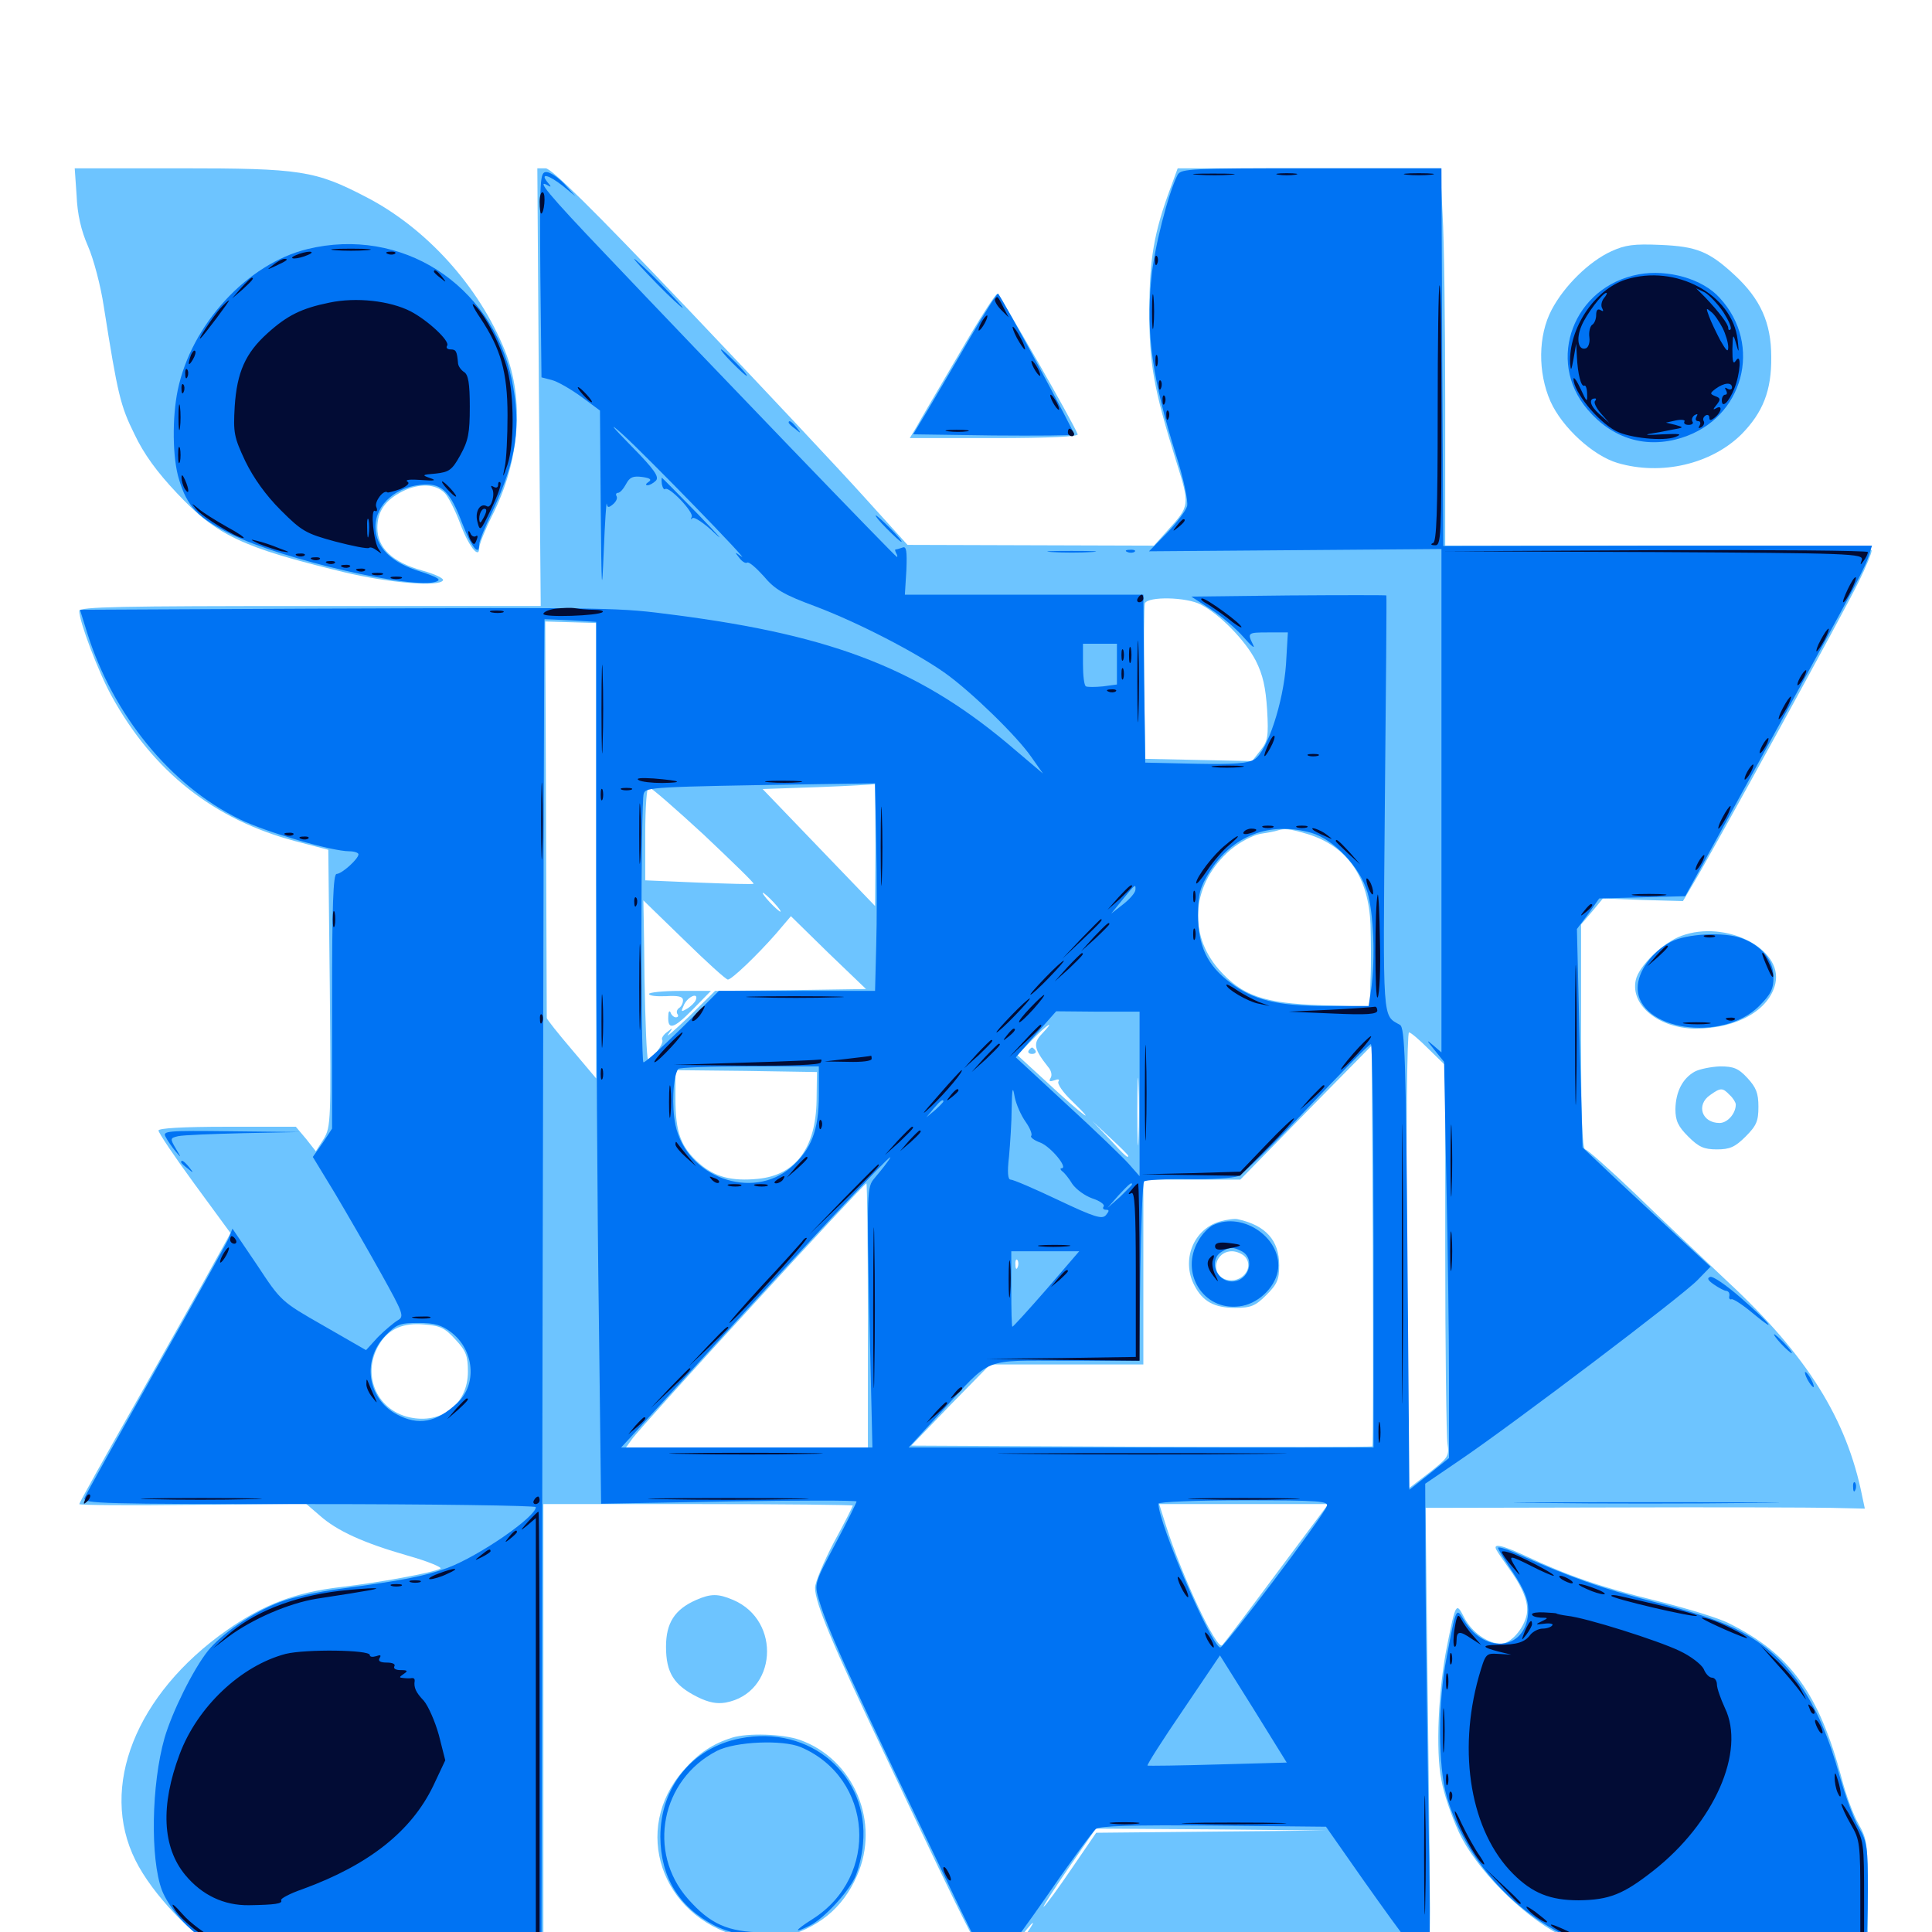 <svg xmlns="http://www.w3.org/2000/svg" viewBox="0 -1000 1000 1000">
	<path fill="#6dc4ff" d="M39.648 -898.828C40.039 -889.062 41.992 -880.664 45.508 -872.656C48.438 -866.016 52.148 -851.953 53.711 -841.406C60.938 -795.703 62.305 -790.039 69.531 -775.391C74.414 -765.039 81.25 -755.664 91.602 -744.727C112.109 -722.852 125.391 -716.602 177.734 -703.906C201.367 -698.242 227.148 -696.094 229.297 -699.609C229.883 -700.586 225 -702.93 218.555 -704.688C203.125 -708.984 195.312 -716.406 195.312 -726.758C195.312 -735.352 199.414 -741.211 208.398 -745.703C216.992 -750 225.586 -749.609 230.273 -744.727C232.227 -742.578 235.742 -735.547 238.086 -729.297C242.383 -717.578 248.047 -710.156 248.047 -716.406C248.047 -718.164 250.977 -725.586 254.688 -733.008C269.141 -761.523 271.484 -793.164 261.328 -818.555C247.852 -851.953 220.508 -882.031 189.453 -898.047C163.086 -911.719 155.859 -912.891 93.164 -912.891H38.672ZM278.906 -799.609L279.883 -686.328H160.352C62.695 -686.328 41.016 -685.938 41.016 -683.789C41.016 -678.32 50.977 -651.953 57.812 -639.648C79.297 -600.586 110.742 -575.781 152.734 -564.648L169.922 -560.156L170.703 -488.672C171.289 -419.727 171.289 -416.797 167.578 -410.547L163.477 -404.102L158.398 -410.547L153.125 -416.797H117.578C94.141 -416.797 82.031 -416.016 82.031 -414.844C82.031 -413.672 90.43 -401.172 100.586 -387.305L119.336 -361.719L110.547 -345.898C105.859 -337.109 88.086 -305.664 71.484 -276.172C54.688 -246.68 41.016 -222.07 41.016 -221.484C41.016 -220.898 67.383 -220.703 99.805 -221.094L158.398 -221.68L165.43 -215.625C174.414 -207.617 188.086 -201.367 211.328 -194.727C221.68 -191.797 229.102 -188.672 227.93 -188.086C224.219 -185.938 196.094 -180.859 176.172 -178.516C152.93 -175.781 136.328 -169.531 117.188 -156.055C70.312 -123.047 51.172 -75 70.117 -37.109C78.906 -19.336 100.586 3.125 114.648 9.57L126.172 14.648L203.711 16.016L281.25 17.383V-101.953V-221.484H361.328C405.469 -221.484 441.406 -221.094 441.406 -220.703C441.406 -220.312 437.109 -211.719 431.641 -201.758C426.367 -191.602 421.875 -181.055 421.875 -178.125C421.875 -170.508 430.469 -149.609 458.008 -91.797C503.516 4.688 509.766 16.797 513.867 16.797C516.016 16.797 520.703 12.305 525.586 6.055C530.078 0.195 533.984 -4.688 534.57 -4.688C535.156 -4.688 532.227 -0.391 528.32 5.078L521.094 14.844H627.539C686.133 14.844 735.547 15.43 737.5 16.211C740.625 17.383 740.625 10.352 739.258 -100.977L737.891 -219.531L834.18 -219.727C887.305 -219.922 938.477 -219.727 948.047 -219.531L965.234 -219.141L963.867 -225.586C955.859 -265.625 935.352 -298.438 894.141 -336.719C881.055 -349.023 859.375 -369.531 846.289 -382.227C833.203 -394.727 821.484 -405.078 820.508 -405.078C818.945 -405.078 818.359 -423.828 818.359 -463.281V-521.484L824.023 -528.125L829.688 -534.961L850.391 -534.18L871.094 -533.594L876.172 -542.188C885.938 -558.398 955.664 -685.352 962.109 -699.023C965.82 -706.445 968.75 -713.672 968.75 -715.039C968.75 -716.992 946.68 -717.578 858.398 -717.578H748.047V-791.406C748.047 -832.227 747.461 -876.172 746.68 -889.062L745.508 -912.891H677.539H609.57L605.859 -902.734C597.266 -879.688 594.922 -865.625 594.922 -839.648C594.727 -811.914 597.266 -798.438 608.594 -761.914C616.016 -738.281 616.016 -738.281 604.102 -725.195L597.266 -717.578L533.398 -717.773L469.727 -717.969L447.461 -742.578C435.156 -756.25 393.945 -800.195 355.859 -840.234C306.055 -892.578 285.352 -912.891 282.422 -912.891H278.125ZM621.484 -687.109C631.445 -682.031 644.531 -668.555 650 -658.008C653.711 -650.586 655.078 -644.336 655.859 -632.617C656.641 -618.75 656.25 -616.406 652.344 -611.523L648.047 -606.055L620.508 -606.641L592.773 -607.227L592.188 -646.289C591.992 -667.773 592.188 -686.328 592.578 -687.695C594.141 -691.406 614.062 -691.016 621.484 -687.109ZM308.594 -559.766V-441.797L295.898 -456.836C288.867 -465.039 283.203 -472.266 283.008 -473.047C283.008 -473.828 282.812 -520.312 282.617 -576.367L282.227 -678.32L295.508 -677.93L308.594 -677.539ZM453.125 -562.891L452.93 -531.055L423.828 -561.328L394.727 -591.602L423.438 -592.578C439.258 -593.164 452.344 -593.945 452.734 -594.141C452.93 -594.336 453.125 -580.273 453.125 -562.891ZM364.258 -567.969C378.711 -554.297 390.43 -542.969 390.039 -542.578C389.844 -542.188 376.953 -542.578 361.719 -543.164L333.984 -544.336V-568.555C333.984 -582.227 334.766 -592.578 335.742 -592.578C336.914 -592.578 349.609 -581.445 364.258 -567.969ZM676.562 -568.359C697.266 -562.109 708.398 -546.289 709.375 -521.289C709.57 -513.867 709.766 -501.172 709.375 -493.164L708.984 -478.906L684.18 -479.688C654.102 -480.664 642.969 -484.57 630.859 -498.242C614.453 -516.992 616.992 -542.969 636.914 -560.156C641.602 -564.062 648.242 -567.578 652.148 -568.359C656.055 -568.945 660.156 -569.727 661.133 -570.117C664.844 -571.289 667.383 -571.094 676.562 -568.359ZM400.391 -533.008C402.93 -530.273 404.492 -528.125 403.906 -528.125C403.516 -528.125 400.977 -530.273 398.438 -533.008C395.898 -535.742 394.336 -537.891 394.922 -537.891C395.312 -537.891 397.852 -535.742 400.391 -533.008ZM354.102 -513.477C365.625 -502.148 375.781 -492.969 376.758 -492.969C378.711 -492.969 391.797 -505.469 401.562 -516.602L409.375 -525.781L428.711 -506.836L448.242 -488.086L409.18 -487.5L370.117 -487.109L356.641 -473.828C349.023 -466.602 344.336 -462.5 345.898 -464.648C348.438 -468.164 348.438 -468.359 345.312 -465.82C343.359 -464.453 342.188 -462.5 342.773 -461.719C343.945 -459.961 336.719 -450.586 335.352 -451.953C334.766 -452.539 333.984 -471.094 333.594 -493.555C333.398 -515.82 333.008 -533.984 333.008 -533.984C333.008 -533.984 342.383 -524.805 354.102 -513.477ZM539.258 -464.844C534.57 -459.961 535.156 -457.031 542.578 -447.656C544.141 -445.898 544.727 -443.359 543.75 -441.992C542.773 -440.234 543.359 -440.039 545.703 -440.82C547.656 -441.602 548.633 -441.406 547.852 -440.234C547.07 -439.062 550.195 -434.57 554.883 -430.078C569.141 -416.211 559.961 -423.047 542.969 -438.867L526.562 -453.906L534.18 -461.719C542.383 -470.117 546.68 -472.656 539.258 -464.844ZM739.453 -457.031L748.047 -448.633V-354.102C748.047 -302.148 748.633 -256.445 749.219 -252.734C750.195 -246.289 749.609 -245.508 739.453 -237.5L728.516 -229.102L728.125 -347.461C727.734 -414.648 728.32 -465.625 729.297 -465.625C730.273 -465.625 734.766 -461.719 739.453 -457.031ZM710.352 -251.367C709.961 -250.977 656.055 -250.977 590.625 -251.172L471.68 -251.758L491.992 -272.852L512.5 -293.75H552.148H591.797V-341.602V-389.453H616.992H641.992L675.977 -424.219L709.961 -458.789L710.547 -355.469C710.742 -298.633 710.742 -251.758 710.352 -251.367ZM589.258 -410.547C589.062 -402.734 588.672 -408.984 588.672 -424.609C588.672 -440.234 589.062 -446.484 589.258 -438.867C589.648 -431.055 589.648 -418.164 589.258 -410.547ZM422.656 -430.469C422.266 -405.859 411.914 -391.797 392.383 -389.844C378.711 -388.477 369.922 -390.82 361.914 -397.852C352.344 -406.25 349.609 -413.867 349.609 -431.445V-446.094L386.328 -445.703L422.852 -445.117ZM583.984 -401.758C583.984 -400.195 582.227 -401.758 574.219 -410.547L565.43 -419.727L574.805 -410.938C579.883 -406.25 583.984 -402.148 583.984 -401.758ZM449.219 -319.141V-250.781H386.523H324.023L326.953 -254.883C331.641 -261.719 447.07 -387.5 448.438 -387.5C448.828 -387.5 449.219 -356.836 449.219 -319.141ZM536.523 -351.172C537.305 -351.758 536.133 -352.344 533.984 -352.148C531.836 -352.148 531.25 -351.562 532.812 -350.977C534.18 -350.391 535.938 -350.586 536.523 -351.172ZM526.758 -344.141C526.172 -342.578 525.586 -343.164 525.586 -345.312C525.391 -347.461 525.977 -348.633 526.562 -347.852C527.148 -347.266 527.344 -345.508 526.758 -344.141ZM235.742 -306.641C241.211 -300.781 242.188 -298.242 242.188 -290.039C242.188 -273.242 228.516 -262.695 211.914 -266.406C194.336 -270.312 186.719 -289.648 196.875 -305.078C201.562 -312.305 208.984 -315.43 219.531 -314.453C227.734 -313.867 230.273 -312.695 235.742 -306.641ZM660.938 -185.938C646.289 -166.211 633.594 -149.414 632.617 -148.438C629.883 -145.508 611.719 -184.18 603.516 -210.352L600 -221.484H643.75H687.5ZM626.953 -51.953L567.383 -51.367L554.688 -32.812C547.656 -22.461 541.211 -13.672 540.234 -13.086C539.258 -12.305 544.922 -21.289 552.734 -32.617L567.188 -53.516L626.758 -53.125L686.523 -52.539ZM335.938 -485.547C335.938 -484.57 339.844 -484.18 344.727 -484.375C351.172 -484.766 353.516 -484.18 353.516 -482.227C353.516 -480.664 352.539 -478.906 351.562 -478.32C350.391 -477.539 350 -476.172 350.586 -475.195C351.367 -474.219 350.977 -473.438 349.805 -473.438C348.828 -473.438 347.461 -474.609 347.07 -475.977C346.484 -477.148 345.898 -476.367 345.898 -474.023C345.508 -466.602 348.633 -467.383 358.398 -477.344L367.969 -487.109H351.953C343.164 -487.109 335.938 -486.328 335.938 -485.547ZM360.156 -482.422C359.766 -481.25 357.617 -479.102 355.664 -477.93C352.344 -475.977 352.344 -476.172 354.102 -480.078C356.25 -484.375 361.719 -486.523 360.156 -482.422ZM532.422 -456.25C531.836 -455.273 532.617 -454.492 534.18 -454.492C535.742 -454.492 536.523 -455.273 535.938 -456.25C535.352 -457.031 534.57 -457.812 534.18 -457.812C533.789 -457.812 533.008 -457.031 532.422 -456.25ZM631.445 -367.773C617.773 -363.867 611.328 -347.852 618.164 -334.766C622.461 -326.367 628.516 -323.047 639.258 -323.047C647.461 -323.047 649.805 -324.023 655.469 -329.688C661.133 -335.352 662.109 -337.695 662.109 -345.117C662.109 -358.008 655.078 -365.82 640.625 -368.945C639.062 -369.336 634.961 -368.75 631.445 -367.773ZM644.531 -349.414C649.414 -343.555 642.383 -335.352 634.57 -337.695C626.172 -340.43 628.711 -352.344 637.695 -352.344C640.039 -352.344 643.164 -350.977 644.531 -349.414ZM833.984 -869.922C822.461 -864.648 809.57 -851.953 803.125 -839.648C796.094 -826.367 795.898 -807.227 802.539 -792.188C808.594 -778.711 824.609 -764.062 837.305 -760.352C859.961 -753.711 885.742 -759.766 901.367 -775.195C912.5 -786.523 916.992 -797.852 916.797 -815.234C916.797 -833.008 911.133 -845.312 897.852 -857.617C884.57 -869.922 878.125 -872.461 859.375 -873.242C845.703 -873.828 841.211 -873.242 833.984 -869.922ZM496.289 -816.602C486.133 -799.219 476.172 -782.422 474.414 -779.102L470.898 -773.242H514.844C543.164 -773.242 558.398 -774.023 557.812 -775.195C555.664 -781.055 517.578 -847.461 516.211 -847.852C515.43 -848.242 506.445 -834.18 496.289 -816.602ZM870.312 -515.625C860.742 -512.109 848.242 -500 846.68 -492.773C843.75 -479.688 858.594 -467.773 877.539 -467.578C899.023 -467.578 915.82 -477.148 918.945 -491.016C922.852 -508.984 893.164 -524.023 870.312 -515.625ZM877.148 -445.312C870.898 -441.797 867.383 -434.961 867.188 -425.977C867.188 -419.922 868.555 -416.992 873.828 -411.719C879.297 -406.25 882.031 -405.078 888.672 -405.078C895.312 -405.078 898.047 -406.25 903.516 -411.719C909.18 -417.383 910.156 -419.727 910.156 -427.148C910.156 -434.18 908.984 -437.109 904.492 -441.992C899.805 -447.07 897.266 -448.047 890.234 -448.047C885.742 -447.852 879.688 -446.68 877.148 -445.312ZM895.312 -433.203C897.07 -431.641 898.438 -429.297 898.438 -428.32C898.438 -423.633 894.141 -418.75 890.039 -418.75C880.859 -418.75 877.734 -428.125 885.156 -433.203C890.625 -437.109 891.602 -437.109 895.312 -433.203ZM774.609 -197.656C775.391 -196.289 777.93 -192.578 780.273 -189.258C788.281 -178.32 791.406 -170.508 790.234 -164.258C788.672 -156.836 781.836 -149.219 776.953 -149.219C770.117 -149.219 761.914 -155.078 758.008 -162.5C753.711 -170.898 753.516 -170.703 749.023 -148.242C744.531 -126.172 742.969 -93.555 746.094 -78.516C747.266 -71.68 751.367 -59.766 755.078 -51.758C763.672 -33.008 787.5 -8.789 807.617 1.562C833.594 14.844 836.133 15.234 904.883 16.406L966.797 17.188V-15.039C966.797 -45.508 966.602 -47.656 962.109 -55.664C959.375 -60.352 955.469 -70.898 953.32 -79.297C941.602 -123.438 926.562 -143.945 895.312 -159.57C889.844 -162.5 872.266 -167.773 856.445 -171.68C828.516 -178.516 811.523 -184.375 789.062 -194.922C777.148 -200.391 772.461 -201.367 774.609 -197.656ZM360.352 -171.875C349.219 -166.992 344.727 -159.961 344.727 -147.656C344.727 -134.18 348.828 -127.734 360.938 -121.68C366.797 -118.75 371.094 -117.969 375.586 -118.75C402.148 -123.633 404.688 -161.133 379.492 -171.875C371.68 -175.195 367.969 -175.195 360.352 -171.875ZM378.906 -100.586C368.945 -97.461 361.523 -92.578 353.711 -83.594C326.953 -53.125 341.992 -8.203 382.812 2.344C392.773 4.883 396.68 5.078 403.906 3.125C423.242 -1.758 436.133 -12.109 443.555 -29.102C455.859 -56.641 441.992 -89.453 414.062 -99.414C405.273 -102.539 387.109 -103.125 378.906 -100.586ZM41.016 27.539C41.016 33.203 43.359 33.789 47.656 29.297C52.148 25 51.562 22.656 45.898 22.656C41.992 22.656 41.016 23.633 41.016 27.539ZM46.875 27.344C46.875 26.953 46.094 26.562 44.922 26.562C43.945 26.562 42.969 27.539 42.969 28.711C42.969 29.688 43.945 30.078 44.922 29.492C46.094 28.906 46.875 27.93 46.875 27.344ZM53.906 26.953C55.664 33.203 56.641 33.789 58.594 30.469C61.719 25.781 60.742 22.656 56.445 22.656C53.32 22.656 52.734 23.438 53.906 26.953ZM970.117 28.125C965.039 28.711 964.648 29.297 965.234 36.914C965.82 43.945 966.602 45.312 970.508 45.703C976.172 46.484 978.516 43.359 978.516 34.961C978.516 27.93 977.734 27.148 970.117 28.125Z"/>
	<path fill="#0073f3" d="M609.57 -909.57C604.688 -900.195 597.266 -871.094 595.898 -855.664C593.164 -827.148 596.484 -803.711 608.594 -764.844C612.695 -752.148 615.039 -740.625 614.453 -738.086C613.867 -735.742 609.18 -729.492 604.102 -724.219L594.727 -714.648L670.508 -715.234L746.094 -715.82V-585.547V-455.273L741.797 -458.984C738.086 -462.109 738.281 -461.719 742.383 -456.641L747.461 -450.391L748.633 -388.477C749.414 -354.297 750 -308.008 750 -285.742V-245.312L739.844 -237.109L729.492 -228.906L728.516 -348.438C727.734 -451.758 727.148 -468.164 724.609 -469.531C715.43 -474.805 715.82 -469.141 716.797 -583.789C717.383 -642.969 717.773 -691.406 717.578 -691.797C717.383 -691.992 694.727 -691.992 666.992 -691.797L616.602 -691.211L626.562 -684.766C632.031 -681.25 639.844 -674.609 643.75 -670.117C647.656 -665.625 649.805 -663.867 648.633 -666.211C645.508 -672.461 645.703 -672.656 656.445 -672.656H666.602L665.625 -656.055C664.258 -636.523 656.055 -611.328 649.414 -607.031C646.094 -604.883 639.062 -604.297 618.945 -604.688L592.773 -605.273L592.188 -648.828L591.797 -692.188H530.078H468.359L469.141 -704.883C469.531 -714.844 469.141 -717.383 467.188 -716.602C465.625 -716.016 464.062 -715.625 463.672 -715.625C463.086 -715.625 463.281 -714.844 463.867 -713.672C464.453 -712.695 464.648 -711.719 464.258 -711.719C463.477 -711.719 366.992 -811.914 313.086 -868.75C284.18 -899.023 276.758 -908.008 283.789 -903.906C285.352 -902.93 285.352 -903.516 283.398 -905.664C279.297 -910.742 283.984 -909.57 291.406 -903.711L297.852 -898.438L292.188 -904.688C288.867 -908.203 284.766 -910.938 282.812 -910.938C279.492 -910.938 279.297 -908.203 279.688 -857.812L280.273 -804.688L285.547 -803.32C288.672 -802.539 295.312 -798.633 300.781 -794.727L310.547 -787.5L310.938 -737.5C311.328 -693.75 311.523 -690.82 312.5 -714.648C313.086 -729.688 313.867 -740.82 314.062 -739.258C314.453 -737.109 315.039 -737.109 317.383 -739.062C318.945 -740.43 319.727 -742.188 319.141 -743.164C318.555 -744.141 318.945 -744.922 319.922 -744.922C320.898 -744.922 322.656 -746.875 324.023 -749.414C325.977 -753.125 327.734 -753.711 332.422 -753.125C336.523 -752.539 337.5 -751.758 335.742 -750.586C334.18 -749.609 333.984 -748.828 335.156 -748.828C336.133 -748.828 338.086 -749.805 339.453 -751.172C341.406 -753.125 338.672 -757.031 326.758 -769.141C316.211 -779.883 314.844 -781.836 322.266 -775.195C335.352 -763.281 389.258 -707.812 383.789 -711.914C380.273 -714.453 380.078 -714.453 382.617 -711.328C383.984 -709.375 385.938 -708.203 386.719 -708.789C387.695 -709.375 391.406 -706.055 395.312 -701.758C400.977 -694.922 405.664 -692.188 422.07 -686.133C444.336 -677.734 474.414 -662.109 489.258 -651.562C502.93 -641.797 526.562 -618.75 533.789 -608.203L539.844 -599.609L525.781 -611.523C477.539 -653.125 432.617 -670.898 349.609 -681.641C319.531 -685.547 321.289 -685.547 160.938 -684.961L41.406 -684.375L45.117 -672.461C58.398 -630.078 88.281 -593.359 124.023 -575.977C137.5 -569.336 171.68 -559.375 180.859 -559.375C183.398 -559.375 185.547 -558.594 185.547 -557.812C185.547 -555.469 176.953 -547.656 174.219 -547.656C172.461 -547.656 171.875 -531.25 171.875 -481.641V-415.82L166.992 -408.398L161.914 -401.172L173.438 -382.227C179.688 -371.68 190.43 -353.125 197.266 -340.82C208.789 -320.117 209.375 -318.555 205.859 -316.602C203.906 -315.43 199.219 -311.523 195.703 -308.008L189.453 -301.172L167.383 -313.867C145.508 -326.367 145.508 -326.367 133.008 -345.312L120.312 -364.062L118.164 -358.594C116.797 -355.664 99.805 -325 80.273 -290.43C60.938 -255.859 44.336 -226.367 43.75 -224.609C42.578 -221.68 53.32 -221.484 159.961 -221.484C224.609 -221.484 277.344 -220.703 277.344 -219.922C277.344 -214.844 247.852 -194.531 231.641 -188.477C219.922 -184.18 207.812 -181.836 176.758 -177.734C164.844 -176.172 150.586 -173.047 144.727 -170.703C130.469 -165.234 114.648 -154.297 107.617 -145.508C100 -135.938 89.062 -113.867 85.156 -100.391C78.32 -76.367 77.734 -37.891 83.789 -21.68C87.109 -13.281 95.508 -3.125 104.492 3.125C120.508 14.258 126.367 14.844 206.836 14.844H280.273L280.859 -332.422C281.25 -523.242 281.641 -679.492 281.836 -679.492C282.031 -679.492 288.086 -679.297 295.508 -678.906L308.594 -678.125V-546.875C308.594 -474.609 309.18 -371.875 309.961 -318.555L311.133 -221.68L377.344 -222.852C413.672 -223.438 443.359 -223.438 443.359 -222.852C443.359 -222.266 438.477 -212.305 432.422 -200.977C421.484 -180.469 421.484 -180.078 423.828 -172.07C428.711 -155.469 441.016 -128.516 497.852 -10.156C504.297 3.32 510.547 15.039 511.719 15.82C515.234 17.969 520.898 11.523 543.164 -20.508C554.688 -37.305 565.625 -51.953 567.188 -53.32C569.141 -54.883 585.352 -55.469 628.125 -55.078L686.328 -54.492L705.469 -27.148C728.711 5.664 735.742 14.844 738.672 14.844C740.234 14.844 740.43 -4.883 739.453 -55.078C738.867 -93.359 738.086 -149.023 737.891 -178.516L737.695 -232.031L756.055 -244.531C782.812 -262.695 870.898 -329.297 878.711 -337.5L885.352 -344.336L869.922 -358.594C861.523 -366.406 846.484 -380.273 836.719 -389.453L819.141 -406.055L817.578 -462.5L816.211 -519.141L822.07 -526.953L827.734 -534.961L850 -535.547L872.266 -536.133L916.406 -616.602C962.891 -701.367 965.43 -706.25 967.578 -713.281L968.945 -717.578H858.008L747.07 -717.383L746.484 -815.234L746.094 -912.891H678.711C616.602 -912.891 611.328 -912.695 609.57 -909.57ZM578.125 -656.25V-645.703L570.898 -644.727C566.797 -644.336 562.891 -644.336 562.109 -644.727C561.133 -645.117 560.547 -650.391 560.547 -656.25V-666.797H569.336H578.125ZM453.516 -563.867C453.906 -546.875 453.906 -522.656 453.516 -510.156L452.93 -487.109H412.5H372.07L353.125 -468.164C342.578 -457.812 333.594 -449.609 333.008 -450.195C331.641 -451.758 331.641 -585.352 333.203 -589.258C334.375 -592.578 336.523 -592.773 424.219 -594.141L452.93 -594.531ZM678.711 -568.945C690.234 -565.625 703.906 -551.367 707.812 -538.086C710.938 -527.148 711.914 -504.492 709.766 -488.281L708.398 -479.297H686.523C661.133 -479.297 648.438 -482.422 636.523 -491.602C624.805 -500.391 620.117 -510.547 620.117 -526.367C620.117 -537.109 621.094 -540.625 625.977 -548.633C637.695 -567.383 657.031 -575 678.711 -568.945ZM587.695 -539.453C587.695 -538.086 584.961 -534.766 581.445 -532.031L575.195 -527.148L581.055 -534.375C587.695 -542.578 587.891 -542.578 587.695 -539.453ZM589.844 -433.789V-391.211L584.18 -397.656C581.055 -401.172 566.602 -415.039 552.148 -428.32L525.781 -452.734L536.133 -464.648L546.68 -476.562L568.164 -476.367H589.844ZM710.938 -355.273V-250.781H590.625H470.312L487.5 -269.531C513.672 -298.047 508.008 -295.703 551.953 -295.703H589.648L590.234 -341.406C590.625 -366.602 591.406 -387.695 592.188 -388.477C592.969 -389.258 603.125 -389.844 614.844 -389.648C626.562 -389.453 638.281 -390.234 640.82 -391.211C643.359 -392.383 659.57 -408.008 676.758 -426.367C693.945 -444.531 708.594 -459.57 709.57 -459.57C710.352 -459.766 710.938 -412.695 710.938 -355.273ZM423.828 -433.008C423.828 -415.039 419.922 -405.078 409.57 -395.898C389.453 -378.32 355.273 -390.625 349.609 -417.773C347.656 -427.344 348.242 -442.188 350.977 -446.68C351.367 -447.461 367.969 -448.047 387.891 -448.047H423.828ZM530.859 -419.336C533.203 -416.016 534.375 -412.891 533.789 -412.109C533.008 -411.523 535.156 -409.766 538.477 -408.594C543.945 -406.445 553.125 -395.312 549.414 -395.312C548.633 -395.312 548.828 -394.531 549.805 -393.75C550.977 -392.969 553.32 -390.039 555.078 -387.109C557.031 -384.375 561.523 -381.055 565.43 -379.688C569.141 -378.516 571.875 -376.562 571.289 -375.586C570.508 -374.609 571.094 -373.828 572.461 -373.828C574.219 -373.828 574.219 -373.242 572.461 -371.094C570.508 -368.75 566.602 -369.922 547.656 -378.906C535.352 -384.766 524.414 -389.453 523.047 -389.453C521.68 -389.453 521.289 -393.164 522.266 -401.367C522.852 -408.008 523.633 -419.336 523.633 -426.367C523.828 -437.109 524.219 -438.086 525.195 -432.227C525.977 -428.32 528.516 -422.656 530.859 -419.336ZM488.281 -429.883C488.281 -429.492 486.328 -427.539 483.984 -425.391L479.492 -421.68L483.203 -426.172C486.719 -430.273 488.281 -431.445 488.281 -429.883ZM458.789 -397.852C457.422 -395.898 454.492 -392.383 452.539 -390.039C448.828 -385.742 448.633 -383.203 450 -318.164L451.562 -250.781H386.523H321.484L326.562 -256.25C329.297 -259.18 350.586 -282.617 374.023 -308.398C415.82 -354.297 459.18 -400.781 460.742 -400.977C461.133 -401.172 460.156 -399.609 458.789 -397.852ZM585.938 -386.914C585.938 -386.523 583.008 -383.789 579.688 -380.469L573.242 -374.805L578.906 -381.25C584.375 -387.109 585.938 -388.477 585.938 -386.914ZM541.797 -332.812C532.422 -322.07 524.414 -313.281 524.023 -313.281C523.633 -313.281 523.438 -322.07 523.438 -332.812V-352.344H541.016H558.594ZM233.594 -310.352C245.508 -301.172 247.07 -283.398 236.719 -273.828C225.781 -263.672 216.602 -261.914 205.273 -267.969C190.039 -276.172 187.305 -296.094 199.414 -308.594C205.273 -314.648 207.031 -315.234 216.602 -315.234C224.805 -315.234 228.516 -314.258 233.594 -310.352ZM686.719 -220.312C684.57 -214.648 633.789 -147.461 631.641 -147.266C627.344 -147.266 599.609 -211.523 599.609 -221.68C599.609 -222.656 619.141 -223.438 643.75 -223.438C683.398 -223.438 687.891 -223.047 686.719 -220.312ZM630.273 -86.719C610.742 -86.133 594.336 -85.938 593.945 -86.133C593.555 -86.523 601.758 -99.414 612.305 -114.844L631.445 -143.164L648.828 -115.43L666.016 -87.695ZM627.734 -365.82C625.586 -364.648 622.07 -361.133 620.312 -357.812C610.547 -341.406 622.656 -321.484 641.406 -323.828C650.586 -324.805 659.57 -333.008 661.328 -341.797C664.453 -358.398 643.555 -373.438 627.734 -365.82ZM642.773 -352.344C650 -348.438 646.289 -336.719 637.695 -336.719C629.297 -336.719 625.391 -348.047 632.422 -352.148C636.719 -354.688 638.086 -354.688 642.773 -352.344ZM159.18 -871.094C127.93 -863.477 99.023 -832.031 91.992 -798.047C89.062 -783.789 89.258 -763.086 92.578 -752.148C96.875 -737.695 102.344 -732.031 119.727 -723.438C146.289 -710.352 214.844 -694.531 225.977 -699.023C228.516 -700 226.562 -701.172 217.773 -704.102C202.344 -708.789 194.336 -716.797 194.336 -727.344C194.336 -739.062 205.469 -748.633 219.727 -749.219C228.906 -749.609 233.203 -745.117 239.258 -729.102C244.141 -716.602 248.047 -711.719 248.047 -718.359C248.047 -719.922 251.172 -727.539 254.883 -735.352C267.383 -762.109 269.922 -779.492 264.844 -803.711C254.297 -853.125 207.617 -882.812 159.18 -871.094ZM339.844 -853.32C346.68 -846.289 352.93 -840.625 353.32 -840.625C353.906 -840.625 348.633 -846.289 341.797 -853.32C334.961 -860.352 328.711 -866.016 328.32 -866.016C327.734 -866.016 333.008 -860.352 339.844 -853.32ZM848.242 -858.008C814.453 -851.758 800 -813.477 821.68 -788.086C834.57 -772.852 852.148 -767.578 870.508 -773.438C902.344 -783.398 912.695 -821.484 890.039 -845.898C881.25 -855.664 863.281 -860.742 848.242 -858.008ZM501.758 -824.609C494.141 -811.328 484.375 -794.922 480.273 -787.891L472.656 -775.195L514.062 -774.609C536.719 -774.414 555.664 -774.609 556.055 -775C556.641 -775.586 519.141 -845.117 516.602 -848.047C516.211 -848.438 509.57 -837.891 501.758 -824.609ZM378.906 -812.305C382.617 -808.594 385.938 -805.469 386.523 -805.469C387.109 -805.469 384.57 -808.594 380.859 -812.305C377.148 -816.016 373.828 -819.141 373.242 -819.141C372.656 -819.141 375.195 -816.016 378.906 -812.305ZM408.203 -781.25C408.203 -780.859 409.766 -779.297 411.719 -777.93C414.648 -775.391 414.844 -775.586 412.305 -778.711C409.766 -781.836 408.203 -782.812 408.203 -781.25ZM342.578 -749.414C342.969 -747.461 343.75 -746.289 344.336 -746.875C346.289 -748.438 359.375 -734.766 358.008 -732.422C357.422 -731.25 357.617 -730.859 358.398 -731.836C359.375 -732.617 364.648 -729.102 369.922 -724.023C375.391 -718.945 371.484 -723.242 361.328 -733.789C351.172 -744.141 342.773 -752.734 342.578 -752.734C342.383 -752.734 342.383 -751.172 342.578 -749.414ZM458.984 -726.367C462.695 -722.656 466.016 -719.531 466.602 -719.531C467.188 -719.531 464.648 -722.656 460.938 -726.367C457.227 -730.078 453.906 -733.203 453.32 -733.203C452.734 -733.203 455.273 -730.078 458.984 -726.367ZM544.531 -714.258C538.867 -714.648 543.359 -714.844 554.688 -714.844C566.016 -714.844 570.508 -714.648 565.039 -714.258C559.375 -713.867 550 -713.867 544.531 -714.258ZM583.594 -714.258C582.031 -714.844 582.617 -715.43 584.766 -715.43C586.914 -715.625 588.086 -715.039 587.305 -714.453C586.719 -713.867 584.961 -713.672 583.594 -714.258ZM864.844 -512.5C854.883 -507.227 847.656 -497.07 847.656 -488.672C847.656 -466.797 891.406 -460.156 910.547 -479.297C916.602 -485.352 917.969 -488.086 917.969 -494.336C917.969 -502.93 911.719 -510.547 901.758 -514.258C892.773 -517.773 873.047 -516.797 864.844 -512.5ZM85.742 -411.523C86.719 -409.57 89.062 -406.25 90.82 -404.102C93.945 -400.391 93.945 -400.586 91.016 -405.469C87.891 -410.742 88.086 -410.938 92.188 -411.914C94.727 -412.5 109.961 -413.086 125.977 -413.477L155.273 -414.062L119.531 -414.453C86.133 -414.844 83.984 -414.648 85.742 -411.523ZM93.75 -398.438C93.75 -398.047 95.312 -396.484 97.266 -395.117C100.195 -392.578 100.391 -392.773 97.852 -395.898C95.312 -399.023 93.75 -400 93.75 -398.438ZM885.156 -339.062C883.398 -338.477 883.984 -337.305 887.109 -335.156C889.648 -333.398 892.578 -331.836 893.555 -331.836C894.727 -331.641 895.312 -330.664 895.117 -329.297C894.727 -327.93 895.312 -327.148 896.289 -327.539C897.266 -327.734 902.344 -324.414 907.422 -320.117C920.898 -308.984 916.406 -314.844 900.977 -328.32C893.555 -334.766 886.523 -339.648 885.156 -339.062ZM921.875 -304.492C924.414 -301.758 926.953 -299.609 927.344 -299.609C927.93 -299.609 926.367 -301.758 923.828 -304.492C921.289 -307.227 918.75 -309.375 918.359 -309.375C917.773 -309.375 919.336 -307.227 921.875 -304.492ZM935.547 -285.938C936.719 -283.789 938.086 -282.031 938.672 -282.031C939.062 -282.031 938.672 -283.789 937.5 -285.938C936.328 -288.086 934.961 -289.844 934.375 -289.844C933.984 -289.844 934.375 -288.086 935.547 -285.938ZM959.18 -230.078C959.18 -227.93 959.766 -227.344 960.352 -228.906C960.938 -230.273 960.742 -232.031 960.156 -232.617C959.57 -233.398 958.984 -232.227 959.18 -230.078ZM796.289 -222.07C766.016 -222.266 791.406 -222.461 852.539 -222.461C913.867 -222.461 938.477 -222.266 907.617 -222.07C876.562 -221.68 826.562 -221.68 796.289 -222.07ZM775.391 -198.828C775.391 -198.047 778.906 -192.383 783.203 -185.938C788.867 -177.344 791.016 -172.07 791.016 -166.797C791.016 -146.289 769.141 -142.773 757.812 -161.328C753.711 -168.164 753.711 -168.555 748.828 -142.383C744.141 -118.945 744.336 -85.547 748.828 -70.117C757.617 -40.234 779.492 -14.062 808.008 0.781C832.227 13.477 840.43 14.648 906.641 15.234L964.453 15.82L965.625 8.984C966.211 5.273 966.797 -8.594 966.797 -21.875C966.797 -43.945 966.406 -46.68 962.109 -54.102C959.375 -58.594 955.078 -70.703 952.148 -80.859C941.406 -119.922 925.586 -142.773 900.391 -155.859C891.406 -160.742 876.172 -165.82 856.055 -170.898C829.297 -177.734 813.086 -183.398 782.812 -196.875C778.711 -198.633 775.391 -199.414 775.391 -198.828ZM383.008 -100.195C358.203 -95.312 341.797 -75 341.797 -49.219C341.992 -28.32 351.367 -12.891 369.922 -3.32C380.273 1.953 398.438 4.492 405.664 1.758C408.594 0.781 405.078 0.195 394.922 0.195C376.758 0 367.578 -4.102 356.055 -17.188C334.766 -41.406 342.188 -78.906 371.094 -93.75C380.664 -98.633 405.078 -99.609 414.453 -95.703C451.953 -79.688 455.469 -28.711 420.508 -6.641C410.938 -0.586 410.352 1.172 419.531 -3.516C426.562 -7.227 438.281 -19.727 442.383 -27.93C444.141 -31.641 446.289 -39.648 446.68 -45.703C450 -81.055 419.336 -107.422 383.008 -100.195ZM966.797 37.305C966.797 45.312 967.188 46.094 971.68 46.094C976.172 46.094 976.562 45.312 976.562 37.305C976.562 29.297 976.172 28.516 971.68 28.516C967.188 28.516 966.797 29.297 966.797 37.305Z"/>
	<path fill="#020c35" d="M619.727 -909.57C614.648 -909.961 618.359 -910.156 627.93 -910.156C637.695 -910.156 641.797 -909.961 637.305 -909.57C632.812 -909.18 624.805 -909.18 619.727 -909.57ZM661.719 -909.57C659.18 -909.961 661.133 -910.352 666.016 -910.352C670.898 -910.352 672.852 -909.961 670.508 -909.57C667.969 -909.18 664.062 -909.18 661.719 -909.57ZM728.125 -909.57C724.609 -909.961 727.344 -910.352 734.375 -910.352C741.406 -910.352 744.141 -909.961 740.82 -909.57C737.305 -909.18 731.445 -909.18 728.125 -909.57ZM279.297 -895.508C279.297 -892.188 279.688 -889.453 280.078 -889.453C281.641 -889.453 282.617 -899.414 281.055 -900.391C280.078 -900.977 279.297 -898.633 279.297 -895.508ZM173.438 -870.508C168.75 -870.898 172.461 -871.289 181.641 -871.289C190.82 -871.289 194.531 -870.898 190.039 -870.508C185.352 -870.117 177.93 -870.117 173.438 -870.508ZM153.32 -867.969C150.781 -866.992 150.586 -866.211 152.344 -866.211C153.906 -866.211 157.031 -866.992 159.18 -867.969C161.719 -868.945 161.914 -869.727 160.156 -869.727C158.594 -869.727 155.469 -868.945 153.32 -867.969ZM200.781 -868.555C199.219 -869.141 199.805 -869.727 201.953 -869.727C204.102 -869.922 205.273 -869.336 204.492 -868.75C203.906 -868.164 202.148 -867.969 200.781 -868.555ZM597.852 -864.844C597.852 -862.695 598.438 -862.109 599.023 -863.672C599.609 -865.039 599.414 -866.797 598.828 -867.383C598.242 -868.164 597.656 -866.992 597.852 -864.844ZM141.406 -862.891C137.891 -860.156 137.891 -860.156 142.578 -862.305C148.633 -865.039 149.609 -866.016 147.266 -866.016C146.094 -866.016 143.555 -864.648 141.406 -862.891ZM224.609 -859.375C224.609 -858.984 226.172 -857.422 228.125 -856.055C231.055 -853.516 231.25 -853.711 228.711 -856.836C226.172 -859.961 224.609 -860.938 224.609 -859.375ZM841.406 -855.273C825.195 -850 811.914 -829.883 812.695 -811.914C813.086 -807.617 813.281 -808.008 814.453 -814.258L815.82 -822.07L816.211 -815.234C816.602 -806.641 818.359 -799.414 820.117 -800.391C820.703 -800.781 821.484 -798.828 821.484 -796.094C821.68 -791.406 821.289 -791.797 818.164 -798.633C816.211 -802.93 814.453 -805.273 814.453 -803.906C814.453 -797.266 826.758 -782.031 836.328 -776.953C843.359 -773.242 861.133 -771.484 867.188 -773.828C871.094 -775.391 869.531 -775.586 860.352 -775.195C853.906 -774.805 850.781 -774.805 853.516 -775.391C856.25 -775.781 861.523 -776.758 865.234 -777.539C871.68 -778.711 871.875 -778.711 867.188 -780.078L862.305 -781.25L867.578 -782.422C870.508 -783.008 872.461 -782.617 871.875 -781.836C871.289 -780.859 872.266 -780.078 874.023 -780.078C875.781 -780.078 876.758 -780.859 875.977 -781.836C875.391 -782.812 875.977 -784.375 877.148 -785.156C878.711 -785.938 878.906 -785.742 878.125 -784.375C877.344 -783.008 877.734 -782.031 878.906 -782.031C880.078 -782.031 880.469 -781.055 879.688 -779.688C878.906 -778.32 879.102 -778.125 880.664 -778.906C881.836 -779.688 882.422 -781.055 881.836 -782.031C881.25 -783.008 881.641 -784.18 882.812 -784.961C883.789 -785.547 884.766 -785.156 884.766 -783.789C884.766 -782.227 885.547 -782.227 887.695 -783.984C891.211 -786.914 891.602 -790.625 888.281 -788.672C886.523 -787.695 886.523 -788.086 888.477 -790.43C890.625 -793.164 890.625 -793.945 887.891 -794.922C884.961 -796.094 884.961 -796.484 888.086 -798.828C892.383 -801.953 896.484 -802.344 896.484 -799.414C896.484 -798.438 895.508 -798.047 894.141 -798.828C892.773 -799.609 892.578 -799.414 893.359 -798.047C894.141 -796.68 893.945 -795.703 892.969 -795.703C891.992 -795.703 891.211 -794.336 891.211 -792.773C891.211 -788.477 894.727 -791.602 897.656 -798.828C900.781 -806.445 901.562 -817.969 898.438 -813.281C897.07 -811.133 896.68 -812.891 896.68 -819.141C896.875 -827.344 897.07 -827.539 898.633 -822.07C900 -816.992 900.195 -817.188 899.414 -824.023C896.68 -847.656 867.383 -863.477 841.406 -855.273ZM861.914 -854.883C863.086 -855.469 861.719 -855.859 858.398 -855.859C855.273 -855.859 854.102 -855.469 856.055 -854.883C857.812 -854.492 860.547 -854.492 861.914 -854.883ZM847.07 -853.125C847.852 -853.711 846.68 -854.297 844.531 -854.102C842.383 -854.102 841.797 -853.516 843.359 -852.93C844.727 -852.344 846.484 -852.539 847.07 -853.125ZM891.992 -838.477C894.727 -834.18 896.484 -830.273 895.703 -829.492C895.117 -828.906 894.531 -829.102 894.531 -830.273C894.531 -832.227 889.844 -838.477 882.422 -846.289L877.93 -850.781L882.422 -848.633C884.766 -847.266 889.062 -842.773 891.992 -838.477ZM830.078 -845.508C828.906 -843.945 828.516 -841.602 829.297 -840.43C830.078 -838.867 829.883 -838.672 828.516 -839.453C826.953 -840.43 826.172 -839.453 826.172 -836.914C826.172 -834.766 825.195 -832.422 824.023 -831.836C823.047 -831.055 822.266 -828.32 822.656 -825.391C823.047 -822.656 822.07 -820.117 820.898 -819.727C816.992 -818.359 815.625 -824.414 818.555 -831.25C820.898 -837.109 829.492 -848.438 831.445 -848.438C832.031 -848.438 831.445 -847.07 830.078 -845.508ZM891.602 -830.273C893.164 -827.148 894.531 -822.656 894.531 -820.312C894.531 -817.383 893.555 -818.359 890.43 -823.828C888.281 -827.93 885.547 -833.594 884.57 -836.328C883.008 -840.625 883.008 -840.82 885.547 -838.672C887.305 -837.5 889.844 -833.594 891.602 -830.273ZM825.586 -792.383C824.805 -791.797 826.172 -788.867 828.516 -786.133L833.008 -781.055L827.734 -785.742C823.047 -789.844 822.07 -793.75 825.586 -793.75C826.367 -793.75 826.172 -793.164 825.586 -792.383ZM124.805 -850.977L120.117 -845.508L125.586 -850.195C130.469 -854.688 131.836 -856.25 130.273 -856.25C129.883 -856.25 127.539 -853.906 124.805 -850.977ZM596.289 -838.672C596.289 -830.664 596.68 -827.344 597.07 -831.445C597.461 -835.352 597.461 -841.992 597.07 -846.094C596.68 -850 596.289 -846.68 596.289 -838.672ZM744.141 -786.133C744.141 -734.961 743.555 -719.727 741.797 -718.945C740.234 -718.359 740.625 -717.773 742.773 -717.773C745.898 -717.578 746.094 -722.07 746.094 -784.961C746.094 -822.07 745.703 -852.344 745.117 -852.344C744.531 -852.344 744.141 -822.461 744.141 -786.133ZM170.508 -843.359C156.055 -840.43 148.633 -836.719 138.477 -827.539C126.953 -817.188 122.656 -807.227 121.484 -789.648C120.703 -775.977 121.094 -773.828 126.953 -761.328C131.25 -752.539 137.5 -743.75 145.312 -735.938C156.25 -725 158.398 -723.828 173.438 -719.727C182.422 -717.383 190.234 -715.82 191.016 -716.406C191.602 -716.992 193.359 -716.406 195.117 -715.039C197.852 -713.086 197.852 -713.086 196.094 -715.625C193.359 -719.141 191.602 -737.109 194.141 -735.547C195.117 -734.961 195.508 -735.938 194.727 -737.695C193.75 -740.43 198.633 -746.875 200.586 -745.117C200.977 -744.922 203.906 -745.703 207.227 -746.875C211.133 -748.633 212.305 -750 210.742 -750.781C209.57 -751.758 212.695 -751.953 217.969 -751.562C225 -750.977 226.172 -751.367 222.656 -752.539C218.164 -754.102 218.359 -754.297 225.586 -754.883C232.422 -755.664 233.984 -756.641 238.281 -764.453C242.383 -771.875 243.164 -775.781 243.164 -789.453C243.164 -801.562 242.383 -806.055 240.234 -807.422C238.672 -808.398 237.305 -810.352 237.109 -811.719C236.523 -818.164 236.133 -819.141 233.203 -819.141C231.641 -819.141 230.664 -819.922 231.445 -821.094C233.008 -823.438 221.484 -834.18 212.5 -838.867C201.758 -844.336 184.375 -846.289 170.508 -843.359ZM190.82 -723.047C190.43 -720.508 190.039 -722.07 190.039 -726.367C189.844 -730.664 190.234 -732.617 190.82 -730.859C191.211 -728.906 191.211 -725.391 190.82 -723.047ZM515.039 -845.117C514.648 -844.336 516.016 -841.797 518.164 -839.648L522.07 -835.742L519.531 -840.625C516.406 -846.875 516.211 -847.07 515.039 -845.117ZM113.867 -840.234C110.156 -835.938 101.562 -823.047 103.906 -825C105.664 -826.562 119.141 -844.531 118.555 -844.531C118.164 -844.531 116.016 -842.578 113.867 -840.234ZM248.633 -835.352C259.18 -819.531 262.695 -807.422 262.695 -784.961C262.695 -774.219 262.109 -762.305 261.328 -758.594C259.961 -752.148 260.156 -752.148 262.695 -759.57C266.211 -770.117 266.211 -794.336 262.695 -808.398C259.375 -821.094 251.367 -836.719 245.703 -841.992C243.555 -843.945 244.922 -840.82 248.633 -835.352ZM507.812 -832.812C506.641 -830.664 506.25 -828.906 506.641 -828.906C507.227 -828.906 508.594 -830.664 509.766 -832.812C510.938 -834.961 511.328 -836.719 510.938 -836.719C510.352 -836.719 508.984 -834.961 507.812 -832.812ZM526.367 -825C528.125 -821.875 529.883 -819.141 530.469 -819.141C530.859 -819.141 530.078 -821.875 528.32 -825C526.562 -828.32 524.805 -830.859 524.219 -830.859C523.828 -830.859 524.609 -828.32 526.367 -825ZM98.828 -816.211C97.07 -811.133 97.461 -809.961 99.805 -813.867C100.977 -815.82 101.562 -817.969 100.977 -818.359C100.586 -818.945 99.609 -817.969 98.828 -816.211ZM598.047 -813.281C598.047 -810.547 598.438 -809.57 599.023 -810.938C599.414 -812.109 599.414 -814.453 599.023 -815.82C598.438 -816.992 598.047 -816.016 598.047 -813.281ZM535.156 -809.375C536.328 -807.227 537.695 -805.469 538.281 -805.469C538.672 -805.469 538.281 -807.227 537.109 -809.375C535.938 -811.523 534.57 -813.281 533.984 -813.281C533.594 -813.281 533.984 -811.523 535.156 -809.375ZM95.898 -806.25C95.898 -804.102 96.484 -803.516 97.07 -805.078C97.656 -806.445 97.461 -808.203 96.875 -808.789C96.289 -809.57 95.703 -808.398 95.898 -806.25ZM599.805 -800.391C599.805 -798.242 600.391 -797.656 600.977 -799.219C601.562 -800.586 601.367 -802.344 600.781 -802.93C600.195 -803.711 599.609 -802.539 599.805 -800.391ZM93.945 -798.438C93.945 -796.289 94.531 -795.703 95.117 -797.266C95.703 -798.633 95.508 -800.391 94.922 -800.977C94.336 -801.758 93.75 -800.586 93.945 -798.438ZM301.758 -795.703C303.711 -793.555 305.664 -791.797 306.25 -791.797C306.836 -791.797 305.664 -793.555 303.711 -795.703C301.758 -797.852 299.805 -799.609 299.219 -799.609C298.633 -799.609 299.805 -797.852 301.758 -795.703ZM544.922 -791.797C546.094 -789.648 547.461 -787.891 548.047 -787.891C548.438 -787.891 548.047 -789.648 546.875 -791.797C545.703 -793.945 544.336 -795.703 543.75 -795.703C543.359 -795.703 543.75 -793.945 544.922 -791.797ZM601.758 -792.578C601.758 -790.43 602.344 -789.844 602.93 -791.406C603.516 -792.773 603.32 -794.531 602.734 -795.117C602.148 -795.898 601.562 -794.727 601.758 -792.578ZM92.383 -783.984C92.383 -778.125 92.773 -775.586 93.164 -778.711C93.555 -781.641 93.555 -786.328 93.164 -789.453C92.773 -792.383 92.383 -789.844 92.383 -783.984ZM603.711 -784.766C603.711 -782.617 604.297 -782.031 604.883 -783.594C605.469 -784.961 605.273 -786.719 604.688 -787.305C604.102 -788.086 603.516 -786.914 603.711 -784.766ZM490.82 -776.758C487.695 -777.148 489.844 -777.539 495.117 -777.539C500.586 -777.539 502.93 -777.148 500.586 -776.758C498.047 -776.367 493.75 -776.367 490.82 -776.758ZM552.734 -776.172C552.734 -775.195 553.711 -774.219 554.883 -774.219C555.859 -774.219 556.25 -775.195 555.664 -776.172C555.078 -777.344 554.102 -778.125 553.516 -778.125C553.125 -778.125 552.734 -777.344 552.734 -776.172ZM92.188 -764.453C92.188 -760.742 92.578 -759.18 93.164 -761.133C93.555 -762.891 93.555 -766.016 93.164 -767.969C92.578 -769.727 92.188 -768.164 92.188 -764.453ZM93.945 -752.734C93.945 -751.172 94.727 -748.438 95.703 -746.875C98.047 -743.359 98.047 -746.484 95.703 -751.758C94.531 -754.297 93.945 -754.688 93.945 -752.734ZM231.445 -746.875C233.398 -744.727 235.352 -742.969 235.938 -742.969C236.523 -742.969 235.352 -744.727 233.398 -746.875C231.445 -749.023 229.492 -750.781 228.906 -750.781C228.32 -750.781 229.492 -749.023 231.445 -746.875ZM257.812 -749.023C257.812 -747.656 256.836 -747.266 255.469 -748.047C254.102 -748.828 253.906 -748.633 254.688 -747.07C256.445 -744.531 254.297 -736.719 252.148 -737.891C248.633 -740.039 245.703 -735.352 247.07 -730.078C248.438 -724.609 248.633 -724.805 254.297 -736.719C257.617 -743.555 259.766 -749.609 258.984 -750.195C258.398 -750.977 257.812 -750.391 257.812 -749.023ZM250.195 -731.836C248.633 -728.906 248.242 -728.906 248.047 -731.445C248.047 -734.766 250 -737.695 251.562 -736.328C251.953 -735.742 251.367 -733.789 250.195 -731.836ZM101.562 -736.523C104.492 -732.617 122.656 -721.484 125.977 -721.484C127.148 -721.484 123.242 -724.219 117.383 -727.344C111.523 -730.664 104.883 -734.766 102.734 -736.719C98.828 -739.844 98.828 -739.844 101.562 -736.523ZM609.18 -727.93C606.641 -724.805 606.836 -724.609 609.961 -727.148C613.086 -729.688 614.062 -731.25 612.5 -731.25C612.109 -731.25 610.547 -729.688 609.18 -727.93ZM242.383 -724.414C242.383 -723.438 242.969 -721.289 243.945 -719.922C245.312 -717.773 245.703 -717.969 246.68 -720.508C247.461 -722.266 247.266 -723.242 246.289 -722.461C245.312 -721.875 243.945 -722.656 243.555 -723.828C242.969 -725.195 242.383 -725.586 242.383 -724.414ZM133.984 -718.555C137.305 -717.188 142.578 -715.43 145.703 -714.648C150.586 -713.867 150.391 -714.062 144.531 -716.211C140.82 -717.773 135.547 -719.531 132.812 -720.117C129.102 -721.094 129.492 -720.703 133.984 -718.555ZM855.859 -714.258C958.398 -713.672 964.648 -713.477 963.672 -710.156C962.695 -707.422 962.891 -707.227 964.648 -709.766C965.82 -711.328 966.797 -713.281 966.797 -714.258C966.797 -715.039 917.383 -715.43 857.031 -715.234L747.07 -714.648ZM153.906 -712.305C152.344 -712.891 152.93 -713.477 155.078 -713.477C157.227 -713.672 158.398 -713.086 157.617 -712.5C157.031 -711.914 155.273 -711.719 153.906 -712.305ZM161.719 -710.352C160.156 -710.938 160.742 -711.523 162.891 -711.523C165.039 -711.719 166.211 -711.133 165.43 -710.547C164.844 -709.961 163.086 -709.766 161.719 -710.352ZM169.531 -708.398C167.969 -708.984 168.555 -709.57 170.703 -709.57C172.852 -709.766 174.023 -709.18 173.242 -708.594C172.656 -708.008 170.898 -707.812 169.531 -708.398ZM177.344 -706.445C175.781 -707.031 176.367 -707.617 178.516 -707.617C180.664 -707.812 181.836 -707.227 181.055 -706.641C180.469 -706.055 178.711 -705.859 177.344 -706.445ZM185.156 -704.492C183.594 -705.078 184.18 -705.664 186.328 -705.664C188.477 -705.859 189.648 -705.273 188.867 -704.688C188.281 -704.102 186.523 -703.906 185.156 -704.492ZM192.969 -702.539C191.602 -703.125 192.578 -703.516 195.312 -703.516C198.047 -703.516 199.023 -703.125 197.852 -702.539C196.484 -702.148 194.141 -702.148 192.969 -702.539ZM202.734 -700.586C201.367 -701.172 202.344 -701.562 205.078 -701.562C207.812 -701.562 208.789 -701.172 207.617 -700.586C206.25 -700.195 203.906 -700.195 202.734 -700.586ZM956.445 -695.117C954.688 -691.406 953.516 -688.281 954.102 -688.281C955.469 -688.281 961.328 -700.195 960.547 -701.172C959.961 -701.562 958.203 -698.828 956.445 -695.117ZM588.867 -690.234C588.281 -689.258 588.672 -688.281 589.648 -688.281C590.82 -688.281 591.797 -689.258 591.797 -690.234C591.797 -691.406 591.406 -692.188 591.016 -692.188C590.43 -692.188 589.453 -691.406 588.867 -690.234ZM624.023 -687.891C626.172 -686.719 631.25 -683.203 635.352 -680.078C639.258 -676.758 642.578 -674.805 642.578 -675.391C642.578 -677.148 624.609 -690.234 622.266 -690.234C621.094 -690.234 621.875 -689.062 624.023 -687.891ZM287.695 -684.961C291.016 -685.352 295.703 -685.547 297.852 -685.156C300 -684.766 304.297 -684.375 307.422 -684.375C310.547 -684.375 312.695 -683.789 311.914 -683.203C309.961 -681.25 281.25 -680.273 281.25 -682.227C281.25 -683.203 284.18 -684.57 287.695 -684.961ZM254.492 -683.008C252.539 -683.594 253.711 -683.984 256.836 -683.984C260.156 -683.984 261.523 -683.594 260.352 -683.008C258.984 -682.617 256.25 -682.617 254.492 -683.008ZM588.672 -647.266C588.672 -628.516 589.062 -620.703 589.258 -630.273C589.648 -639.648 589.648 -654.883 589.258 -664.453C589.062 -673.828 588.672 -666.016 588.672 -647.266ZM942.383 -668.75C940.625 -665.625 939.844 -662.891 940.234 -662.891C940.82 -662.891 942.578 -665.625 944.336 -668.75C946.094 -672.07 946.875 -674.609 946.484 -674.609C945.898 -674.609 944.141 -672.07 942.383 -668.75ZM311.328 -632.617C311.328 -612.305 311.719 -604.102 311.914 -614.648C312.305 -625.195 312.305 -641.797 311.914 -651.758C311.719 -661.719 311.328 -653.125 311.328 -632.617ZM584.375 -660.938C584.375 -657.227 584.766 -655.664 585.352 -657.617C585.742 -659.375 585.742 -662.5 585.352 -664.453C584.766 -666.211 584.375 -664.648 584.375 -660.938ZM580.469 -660.938C580.469 -658.203 580.859 -657.227 581.445 -658.594C581.836 -659.766 581.836 -662.109 581.445 -663.477C580.859 -664.648 580.469 -663.672 580.469 -660.938ZM580.469 -651.172C580.469 -648.438 580.859 -647.461 581.445 -648.828C581.836 -650 581.836 -652.344 581.445 -653.711C580.859 -654.883 580.469 -653.906 580.469 -651.172ZM931.641 -649.219C930.469 -647.07 930.078 -645.312 930.469 -645.312C931.055 -645.312 932.422 -647.07 933.594 -649.219C934.766 -651.367 935.156 -653.125 934.766 -653.125C934.18 -653.125 932.812 -651.367 931.641 -649.219ZM573.828 -641.992C572.266 -642.578 572.852 -643.164 575 -643.164C577.148 -643.359 578.32 -642.773 577.539 -642.188C576.953 -641.602 575.195 -641.406 573.828 -641.992ZM922.852 -633.594C921.094 -630.469 920.312 -627.734 920.703 -627.734C921.289 -627.734 923.047 -630.469 924.805 -633.594C926.562 -636.914 927.344 -639.453 926.953 -639.453C926.367 -639.453 924.609 -636.914 922.852 -633.594ZM656.641 -615.039C653.32 -607.812 653.906 -606.25 657.422 -612.695C659.18 -615.82 660.156 -618.75 659.57 -619.141C659.18 -619.531 657.812 -617.773 656.641 -615.039ZM912.109 -614.062C910.938 -611.914 910.547 -610.156 910.938 -610.156C911.523 -610.156 912.891 -611.914 914.062 -614.062C915.234 -616.211 915.625 -617.969 915.234 -617.969C914.648 -617.969 913.281 -616.211 912.109 -614.062ZM677.344 -608.789C675.977 -609.375 676.953 -609.766 679.688 -609.766C682.422 -609.766 683.398 -609.375 682.227 -608.789C680.859 -608.398 678.516 -608.398 677.344 -608.789ZM280.078 -575C280.078 -557.227 280.469 -550 280.664 -558.984C281.055 -567.773 281.055 -582.227 280.664 -591.211C280.469 -600 280.078 -592.773 280.078 -575ZM628.32 -602.93C625 -603.32 628.32 -603.711 635.742 -603.711C643.359 -603.711 646.094 -603.32 641.992 -602.93C638.086 -602.539 631.836 -602.539 628.32 -602.93ZM904.297 -600.391C903.125 -598.242 902.734 -596.484 903.125 -596.484C903.711 -596.484 905.078 -598.242 906.25 -600.391C907.422 -602.539 907.812 -604.297 907.422 -604.297C906.836 -604.297 905.469 -602.539 904.297 -600.391ZM330.469 -596.289C331.836 -595.312 337.5 -594.727 342.773 -594.727C354.492 -594.922 352.539 -595.898 338.281 -597.07C332.031 -597.461 328.906 -597.266 330.469 -596.289ZM398.047 -595.117C393.359 -595.508 396.68 -595.898 405.273 -595.898C413.867 -595.898 417.578 -595.508 413.672 -595.117C409.57 -594.727 402.539 -594.727 398.047 -595.117ZM455.859 -562.305C455.859 -544.141 456.25 -536.328 456.445 -545.117C456.836 -553.906 456.836 -568.945 456.445 -578.32C456.25 -587.695 455.859 -580.664 455.859 -562.305ZM310.938 -588.672C310.938 -585.938 311.328 -584.961 311.914 -586.328C312.305 -587.5 312.305 -589.844 311.914 -591.211C311.328 -592.383 310.938 -591.406 310.938 -588.672ZM321.875 -591.211C320.508 -591.797 321.484 -592.188 324.219 -592.188C326.953 -592.188 327.93 -591.797 326.758 -591.211C325.391 -590.82 323.047 -590.82 321.875 -591.211ZM330.859 -568.164C330.859 -554.297 331.055 -548.828 331.445 -556.055C331.836 -563.281 331.836 -574.805 331.445 -581.445C331.055 -588.086 330.859 -582.227 330.859 -568.164ZM891.602 -576.953C889.844 -573.828 889.062 -571.094 889.453 -571.094C890.039 -571.094 891.797 -573.828 893.555 -576.953C895.312 -580.273 896.094 -582.812 895.703 -582.812C895.117 -582.812 893.359 -580.273 891.602 -576.953ZM653.906 -571.68C652.539 -572.266 653.516 -572.656 656.25 -572.656C658.984 -572.656 659.961 -572.266 658.789 -571.68C657.422 -571.289 655.078 -571.289 653.906 -571.68ZM671.484 -571.68C670.117 -572.266 671.094 -572.656 673.828 -572.656C676.562 -572.656 677.539 -572.266 676.367 -571.68C675 -571.289 672.656 -571.289 671.484 -571.68ZM643.75 -569.336C642.969 -568.359 644.336 -567.969 646.484 -568.555C650.977 -569.727 651.562 -571.094 647.656 -571.094C646.094 -571.094 644.336 -570.312 643.75 -569.336ZM679.883 -570.312C680.273 -569.922 682.812 -568.555 685.547 -567.383C690.234 -565.234 690.234 -565.234 686.719 -567.969C683.594 -570.508 677.148 -572.656 679.883 -570.312ZM148.047 -567.773C146.484 -568.359 147.07 -568.945 149.219 -568.945C151.367 -569.141 152.539 -568.555 151.758 -567.969C151.172 -567.383 149.414 -567.188 148.047 -567.773ZM155.859 -565.82C154.297 -566.406 154.883 -566.992 157.031 -566.992C159.18 -567.188 160.352 -566.602 159.57 -566.016C158.984 -565.43 157.227 -565.234 155.859 -565.82ZM634.375 -562.695C628.125 -557.812 619.141 -545.898 619.141 -542.969C619.141 -541.797 621.68 -544.727 624.805 -549.414C627.93 -554.102 633.008 -559.961 636.133 -562.5C639.062 -565.039 641.211 -566.992 640.625 -567.188C640.039 -567.188 637.305 -565.234 634.375 -562.695ZM691.406 -564.648C691.406 -564.258 694.336 -561.523 697.852 -558.203L704.102 -552.539L698.438 -558.984C692.969 -564.844 691.406 -566.211 691.406 -564.648ZM878.906 -553.516C877.734 -551.367 877.344 -549.609 877.734 -549.609C878.32 -549.609 879.688 -551.367 880.859 -553.516C882.031 -555.664 882.422 -557.422 882.031 -557.422C881.445 -557.422 880.078 -555.664 878.906 -553.516ZM707.227 -544.727C707.422 -541.016 710.742 -534.766 710.742 -537.891C710.742 -539.453 709.961 -542.188 708.984 -543.75C708.008 -545.312 707.227 -545.898 707.227 -544.727ZM578.906 -535.547L573.242 -529.102L579.688 -534.766C583.008 -538.086 585.938 -540.82 585.938 -541.211C585.938 -542.773 584.375 -541.406 578.906 -535.547ZM617.578 -535.938C617.578 -533.203 617.969 -532.227 618.555 -533.594C618.945 -534.766 618.945 -537.109 618.555 -538.477C617.969 -539.648 617.578 -538.672 617.578 -535.938ZM713.086 -536.914C711.523 -531.641 711.523 -480.859 713.086 -483.789C714.062 -485.547 714.648 -498.633 714.258 -512.891C714.062 -527.148 713.477 -538.086 713.086 -536.914ZM846.289 -536.523C842.188 -536.914 845.508 -537.305 853.516 -537.305C861.523 -537.305 864.844 -536.914 860.938 -536.523C856.836 -536.133 850.195 -536.133 846.289 -536.523ZM328.32 -532.812C328.32 -530.664 328.906 -530.078 329.492 -531.641C330.078 -533.008 329.883 -534.766 329.297 -535.352C328.711 -536.133 328.125 -534.961 328.32 -532.812ZM820.117 -528.711C817.578 -525.586 817.773 -525.391 820.898 -527.93C824.023 -530.469 825 -532.031 823.438 -532.031C823.047 -532.031 821.484 -530.469 820.117 -528.711ZM172.266 -524.219C172.266 -520.508 172.656 -518.945 173.242 -520.898C173.633 -522.656 173.633 -525.781 173.242 -527.734C172.656 -529.492 172.266 -527.93 172.266 -524.219ZM330.859 -489.062C330.859 -469.141 331.25 -461.133 331.445 -471.094C331.836 -480.859 331.836 -497.266 331.445 -507.227C331.25 -516.992 330.859 -508.984 330.859 -489.062ZM559.57 -514.062L549.805 -503.711L560.156 -513.477C569.531 -522.461 571.289 -524.219 569.727 -524.219C569.531 -524.219 564.844 -519.531 559.57 -514.062ZM566.211 -515.039L559.57 -507.617L566.992 -514.258C570.898 -517.969 574.219 -521.289 574.219 -521.68C574.219 -523.242 572.656 -521.68 566.211 -515.039ZM815.234 -464.648C815.234 -432.422 815.625 -418.945 815.82 -434.766C816.211 -450.586 816.211 -476.953 815.82 -493.359C815.625 -509.766 815.234 -496.875 815.234 -464.648ZM617.578 -516.406C617.578 -513.672 617.969 -512.695 618.555 -514.062C618.945 -515.234 618.945 -517.578 618.555 -518.945C617.969 -520.117 617.578 -519.141 617.578 -516.406ZM882.422 -515.039C881.055 -515.625 882.031 -516.016 884.766 -516.016C887.5 -516.016 888.477 -515.625 887.305 -515.039C885.938 -514.648 883.594 -514.648 882.422 -515.039ZM857.227 -505.273L852.539 -499.805L858.008 -504.492C862.891 -508.984 864.258 -510.547 862.695 -510.547C862.305 -510.547 859.961 -508.203 857.227 -505.273ZM552.539 -499.414L545.898 -491.992L553.32 -498.633C559.961 -505.078 561.523 -506.641 559.961 -506.641C559.57 -506.641 556.25 -503.32 552.539 -499.414ZM912.109 -506.445C912.109 -505.664 913.477 -502.148 915.039 -498.633C916.602 -494.922 917.773 -493.359 917.773 -494.922C917.773 -497.656 912.305 -508.984 912.109 -506.445ZM541.016 -493.945C536.328 -489.062 532.812 -485.156 533.398 -485.156C533.984 -485.156 538.281 -489.062 542.969 -493.945C547.656 -498.828 551.172 -502.734 550.586 -502.734C550 -502.734 545.703 -498.828 541.016 -493.945ZM311.328 -471.484C311.328 -459.18 311.523 -454.102 311.914 -460.352C312.305 -466.406 312.305 -476.562 311.914 -482.812C311.523 -488.867 311.328 -483.789 311.328 -471.484ZM634.766 -490.234C634.766 -488.086 646.094 -481.445 651.562 -480.469L657.227 -479.297L651.367 -481.445C648.242 -482.812 643.164 -485.547 640.234 -487.5C637.109 -489.648 634.766 -490.82 634.766 -490.234ZM391.211 -483.789C379.688 -483.984 388.672 -484.375 411.133 -484.375C433.789 -484.375 443.164 -483.984 432.227 -483.789C421.289 -483.398 402.734 -483.398 391.211 -483.789ZM533.203 -478.32C529.688 -474.609 526.953 -471.289 527.539 -470.898C527.93 -470.508 531.25 -473.633 534.961 -477.734C543.164 -487.109 541.992 -487.5 533.203 -478.32ZM523.438 -474.414C518.75 -469.531 515.234 -465.625 515.82 -465.625C516.406 -465.625 520.703 -469.531 525.391 -474.414C530.078 -479.297 533.594 -483.203 533.008 -483.203C532.422 -483.203 528.125 -479.297 523.438 -474.414ZM360.352 -475.391C358.398 -473.242 357.617 -471.484 358.594 -471.484C359.57 -471.484 361.523 -473.242 362.891 -475.391C364.258 -477.539 365.039 -479.297 364.648 -479.297C364.258 -479.297 362.305 -477.539 360.352 -475.391ZM688.477 -477.344C700.391 -477.93 710.547 -478.711 711.523 -478.906C712.305 -479.102 712.891 -478.125 712.891 -476.953C712.891 -475 707.422 -474.609 690.039 -475.391L666.992 -476.367ZM279.492 -472.266C279.492 -470.117 280.078 -469.531 280.664 -471.094C281.25 -472.461 281.055 -474.219 280.469 -474.805C279.883 -475.586 279.297 -474.414 279.492 -472.266ZM592.578 -434.375C592.578 -412.305 592.969 -403.32 593.164 -414.453C593.555 -425.391 593.555 -443.359 593.164 -454.492C592.969 -465.43 592.578 -456.445 592.578 -434.375ZM894.141 -472.07C892.578 -472.656 893.164 -473.242 895.312 -473.242C897.461 -473.438 898.633 -472.852 897.852 -472.266C897.266 -471.68 895.508 -471.484 894.141 -472.07ZM872.656 -470.117C869.141 -470.508 871.484 -470.898 877.93 -470.898C884.375 -470.898 887.305 -470.508 884.375 -470.117C881.445 -469.727 876.172 -469.727 872.656 -470.117ZM530.273 -461.328L522.461 -452.93L530.859 -460.742C538.477 -467.773 540.039 -469.531 538.477 -469.531C538.086 -469.531 534.375 -465.82 530.273 -461.328ZM521.289 -464.258C518.75 -461.133 518.945 -460.938 522.07 -463.477C525.195 -466.016 526.172 -467.578 524.609 -467.578C524.219 -467.578 522.656 -466.016 521.289 -464.258ZM344.727 -457.812C340.625 -453.516 337.891 -450 338.867 -450.195C340.82 -450.391 354.883 -465.625 353.125 -465.625C352.734 -465.625 348.828 -462.109 344.727 -457.812ZM700.586 -454.883C690.82 -443.555 692.383 -443.555 702.93 -454.883C707.422 -459.766 710.352 -463.672 709.57 -463.672C708.789 -463.477 704.688 -459.57 700.586 -454.883ZM505.664 -454.492L499.023 -447.07L506.445 -453.711C513.086 -460.156 514.648 -461.719 513.086 -461.719C512.695 -461.719 509.375 -458.398 505.664 -454.492ZM725.586 -345.508C725.586 -281.055 725.781 -254.883 725.977 -287.5C726.367 -320.117 726.367 -372.852 725.977 -404.688C725.781 -436.523 725.586 -409.961 725.586 -345.508ZM509.57 -452.539L502.93 -445.117L510.352 -451.758C516.992 -458.203 518.555 -459.766 516.992 -459.766C516.602 -459.766 513.281 -456.445 509.57 -452.539ZM438.477 -451.953L426.758 -450.586L439.062 -450.391C446.094 -450.195 451.172 -450.781 451.172 -451.953C451.172 -453.125 450.977 -453.711 450.781 -453.516C450.391 -453.32 444.922 -452.734 438.477 -451.953ZM385.742 -450L348.633 -448.828L386.133 -448.438C409.375 -448.242 424.023 -448.828 424.805 -450C425.391 -451.172 425.391 -451.758 424.414 -451.562C423.633 -451.367 406.25 -450.586 385.742 -450ZM310.938 -444.141C310.938 -441.406 311.328 -440.43 311.914 -441.797C312.305 -442.969 312.305 -445.312 311.914 -446.68C311.328 -447.852 310.938 -446.875 310.938 -444.141ZM485.547 -432.812C476.953 -423.047 475.977 -421.68 482.227 -427.539C489.453 -434.375 499.414 -446.289 497.656 -446.094C497.266 -445.898 491.797 -440.039 485.547 -432.812ZM346.289 -429.492C346.289 -422.07 346.68 -419.141 347.07 -423.242C347.461 -427.148 347.461 -433.398 347.07 -436.914C346.68 -440.234 346.289 -437.109 346.289 -429.492ZM678.516 -432.031L672.852 -425.586L679.297 -431.25C685.156 -436.719 686.523 -438.281 684.961 -438.281C684.57 -438.281 681.836 -435.352 678.516 -432.031ZM491.992 -433.008C489.453 -429.883 489.648 -429.688 492.773 -432.227C494.531 -433.594 496.094 -435.156 496.094 -435.547C496.094 -437.109 494.531 -436.133 491.992 -433.008ZM750.781 -399.219C750.781 -382.617 751.172 -375.781 751.367 -384.18C751.758 -392.383 751.758 -406.055 751.367 -414.453C751.172 -422.656 750.781 -415.82 750.781 -399.219ZM655.469 -407.617L641.992 -393.555L616.406 -392.773L590.82 -392.188L616.211 -391.797L641.797 -391.406L656.25 -406.055C664.258 -414.062 670.312 -420.898 669.727 -421.094C669.336 -421.484 662.891 -415.43 655.469 -407.617ZM424.023 -417.578C424.023 -415.43 424.609 -414.844 425.195 -416.406C425.781 -417.773 425.586 -419.531 425 -420.117C424.414 -420.898 423.828 -419.727 424.023 -417.578ZM464.648 -409.57L458.008 -402.148L465.43 -408.789C472.07 -415.234 473.633 -416.797 472.07 -416.797C471.68 -416.797 468.359 -413.477 464.648 -409.57ZM470.508 -409.57L465.82 -404.102L471.289 -408.789C476.172 -413.281 477.539 -414.844 475.977 -414.844C475.586 -414.844 473.242 -412.5 470.508 -409.57ZM349.609 -407.617C349.609 -406.641 351.953 -403.711 355.078 -400.977L360.352 -396.289L355.469 -402.148C352.734 -405.469 350.391 -408.398 350.195 -408.789C349.805 -409.18 349.609 -408.789 349.609 -407.617ZM411.914 -395.898L407.227 -390.43L412.695 -395.117C417.578 -399.609 418.945 -401.172 417.383 -401.172C416.992 -401.172 414.648 -398.828 411.914 -395.898ZM436.523 -379.297L418.945 -361.133L437.109 -378.711C453.711 -394.922 456.055 -397.266 454.492 -397.266C454.297 -397.266 446.094 -389.062 436.523 -379.297ZM368.555 -389.258C369.922 -387.891 371.484 -387.305 372.07 -387.891C372.656 -388.477 371.68 -389.648 369.727 -390.234C366.992 -391.406 366.797 -391.211 368.555 -389.258ZM402.344 -389.453C400.586 -388.281 400.391 -387.5 401.758 -387.5C402.93 -387.5 404.688 -388.477 405.273 -389.453C406.836 -391.797 406.055 -391.797 402.344 -389.453ZM451.953 -323.047C451.953 -285.938 452.344 -270.898 452.539 -289.453C452.93 -307.812 452.93 -338.281 452.539 -356.836C452.344 -375.195 451.953 -360.156 451.953 -323.047ZM377.539 -386.133C375.586 -386.719 376.758 -387.109 379.883 -387.109C383.203 -387.109 384.57 -386.719 383.398 -386.133C382.031 -385.742 379.297 -385.742 377.539 -386.133ZM391.211 -386.133C389.258 -386.719 390.43 -387.109 393.555 -387.109C396.875 -387.109 398.242 -386.719 397.07 -386.133C395.703 -385.742 392.969 -385.742 391.211 -386.133ZM585.742 -384.18C583.789 -382.031 583.789 -381.445 585.547 -382.422C587.305 -383.594 587.891 -374.609 587.891 -340.82V-297.656L549.414 -297.07L510.742 -296.68L550.391 -296.094L589.844 -295.703V-341.602C589.844 -366.797 589.453 -387.5 589.062 -387.5C588.672 -387.5 587.109 -385.938 585.742 -384.18ZM750.586 -352.344C750.586 -343.164 750.977 -339.453 751.367 -344.141C751.758 -348.633 751.758 -356.055 751.367 -360.742C750.977 -365.234 750.586 -361.523 750.586 -352.344ZM119.141 -358.203C119.141 -357.227 120.117 -356.25 121.289 -356.25C122.266 -356.25 122.656 -357.227 122.07 -358.203C121.484 -359.375 120.508 -360.156 119.922 -360.156C119.531 -360.156 119.141 -359.375 119.141 -358.203ZM415.039 -357.227C413.867 -355.859 404.883 -345.703 394.727 -334.961C384.766 -324.023 376.953 -315.234 377.539 -315.234C379.102 -315.234 418.555 -358.398 417.578 -359.18C417.188 -359.57 416.016 -358.789 415.039 -357.227ZM628.906 -354.883C628.906 -353.125 630.859 -352.734 635.352 -353.711C643.75 -355.273 643.945 -355.664 635.938 -356.641C631.055 -357.227 628.906 -356.641 628.906 -354.883ZM538.477 -354.883C535.156 -355.273 538.477 -355.664 545.898 -355.664C553.516 -355.664 556.25 -355.273 552.148 -354.883C548.242 -354.492 541.992 -354.492 538.477 -354.883ZM115.234 -350.391C114.062 -348.242 113.672 -346.484 114.062 -346.484C114.648 -346.484 116.016 -348.242 117.188 -350.391C118.359 -352.539 118.75 -354.297 118.359 -354.297C117.773 -354.297 116.406 -352.539 115.234 -350.391ZM522.07 -337.695C522.07 -329.102 522.461 -325.781 522.852 -330.469C523.242 -334.961 523.242 -341.992 522.852 -346.094C522.461 -350 522.07 -346.289 522.07 -337.695ZM626.367 -349.023C624.219 -346.875 624.805 -343.555 628.125 -339.453C630.859 -335.938 631.055 -335.938 628.906 -340.234C627.734 -342.773 627.148 -346.094 627.734 -347.656C628.906 -350.586 628.32 -351.172 626.367 -349.023ZM547.656 -338.281L543.945 -333.789L548.438 -337.5C550.781 -339.648 552.734 -341.602 552.734 -341.992C552.734 -343.555 551.172 -342.383 547.656 -338.281ZM214.453 -317.773C211.914 -318.164 213.477 -318.555 217.773 -318.555C222.07 -318.75 224.023 -318.359 222.266 -317.773C220.312 -317.383 216.797 -317.383 214.453 -317.773ZM366.211 -303.125L356.445 -292.773L366.797 -302.539C372.266 -307.812 376.953 -312.5 376.953 -312.695C376.953 -314.258 375.195 -312.5 366.211 -303.125ZM346.68 -281.641L336.914 -271.289L347.266 -281.055C356.641 -290.039 358.398 -291.797 356.836 -291.797C356.641 -291.797 351.953 -287.109 346.68 -281.641ZM189.648 -283.789C189.453 -282.227 190.82 -279.102 192.578 -276.953C195.508 -273.242 195.508 -273.242 193.75 -277.148C192.773 -279.297 191.406 -282.422 190.82 -283.984C189.844 -286.523 189.648 -286.523 189.648 -283.789ZM493.945 -278.711C491.406 -275.586 491.602 -275.391 494.727 -277.93C496.484 -279.297 498.047 -280.859 498.047 -281.25C498.047 -282.812 496.484 -281.836 493.945 -278.711ZM236.133 -270.898L231.445 -265.43L236.914 -270.117C241.797 -274.609 243.164 -276.172 241.602 -276.172C241.211 -276.172 238.867 -273.828 236.133 -270.898ZM484.18 -268.945L479.492 -263.477L484.961 -268.164C489.844 -272.656 491.211 -274.219 489.648 -274.219C489.258 -274.219 486.914 -271.875 484.18 -268.945ZM328.906 -262.109L325.195 -257.617L329.688 -261.328C333.789 -264.844 334.961 -266.406 333.398 -266.406C333.008 -266.406 331.055 -264.453 328.906 -262.109ZM713.477 -258.594C713.477 -253.711 713.867 -251.758 714.258 -254.297C714.648 -256.641 714.648 -260.547 714.258 -263.086C713.867 -265.43 713.477 -263.477 713.477 -258.594ZM354.102 -247.461C336.133 -247.656 350.391 -248.047 385.742 -248.047C421.289 -248.047 435.938 -247.656 418.555 -247.461C401.172 -247.07 372.266 -247.07 354.102 -247.461ZM530.859 -247.461C497.266 -247.656 524.219 -247.852 590.82 -247.852C657.422 -247.852 684.961 -247.656 651.953 -247.461C618.945 -247.07 564.453 -247.07 530.859 -247.461ZM44.141 -224.023C42.969 -221.289 43.164 -221.094 45.117 -222.852C46.484 -224.219 47.07 -225.781 46.484 -226.367C45.898 -226.953 44.727 -225.977 44.141 -224.023ZM78.516 -224.023C64.844 -224.219 76.562 -224.609 104.492 -224.609C132.422 -224.609 143.555 -224.219 129.297 -224.023C115.039 -223.633 92.188 -223.633 78.516 -224.023ZM276.367 -223.438C275.781 -222.461 276.172 -221.484 277.148 -221.484C278.32 -221.484 279.297 -222.461 279.297 -223.438C279.297 -224.609 278.906 -225.391 278.516 -225.391C277.93 -225.391 276.953 -224.609 276.367 -223.438ZM343.359 -224.023C324.805 -224.219 339.844 -224.609 376.953 -224.609C414.062 -224.609 429.102 -224.219 410.742 -224.023C392.188 -223.633 361.719 -223.633 343.359 -224.023ZM620.703 -224.023C607.422 -224.219 617.773 -224.609 643.555 -224.609C669.336 -224.609 680.078 -224.219 667.578 -224.023C655.078 -223.633 633.984 -223.633 620.703 -224.023ZM273.242 -212.305C268.945 -207.422 268.945 -207.227 273.047 -210.547L277.344 -214.258V-100.781V12.891L241.797 13.477L206.055 13.867L242.773 14.453L279.297 14.844V-101.367C279.297 -165.234 279.102 -217.578 278.711 -217.578C278.32 -217.578 275.977 -215.234 273.242 -212.305ZM263.477 -204.492C260.938 -201.367 261.133 -201.172 264.258 -203.711C266.016 -205.078 267.578 -206.641 267.578 -207.031C267.578 -208.594 266.016 -207.617 263.477 -204.492ZM248.828 -194.922C245.312 -192.188 245.312 -191.992 249.609 -194.141C251.953 -195.312 253.906 -196.68 253.906 -197.07C253.906 -198.633 252.93 -198.242 248.828 -194.922ZM777.344 -196.68C777.539 -195.703 779.688 -192.578 782.617 -189.258C787.5 -183.594 787.5 -183.594 784.375 -188.867C780.469 -195.312 780.859 -195.312 792.969 -189.258C798.242 -186.523 803.32 -184.375 804.102 -184.375C805.859 -184.57 792.773 -191.602 783.789 -195.508C780.273 -196.875 777.344 -197.461 777.344 -196.68ZM226.562 -185.352C222.852 -183.984 221.094 -182.617 222.656 -182.617C224.219 -182.617 228.32 -183.789 231.445 -185.352C239.062 -188.672 235.547 -188.867 226.562 -185.352ZM609.57 -183.398C609.57 -182.422 610.742 -179.297 612.305 -176.562C613.867 -173.828 615.039 -172.656 615.039 -173.633C615.039 -174.805 613.867 -177.734 612.305 -180.469C610.742 -183.203 609.57 -184.57 609.57 -183.398ZM808.594 -182.422C810.156 -181.445 812.5 -180.469 813.477 -180.469C814.648 -180.469 814.062 -181.445 812.5 -182.422C810.938 -183.398 808.789 -184.375 807.617 -184.375C806.641 -184.375 807.031 -183.398 808.594 -182.422ZM212.5 -181.055C211.133 -181.641 212.109 -182.031 214.844 -182.031C217.578 -182.031 218.555 -181.641 217.383 -181.055C216.016 -180.664 213.672 -180.664 212.5 -181.055ZM202.734 -179.102C201.367 -179.688 202.344 -180.078 205.078 -180.078C207.812 -180.078 208.789 -179.688 207.617 -179.102C206.25 -178.711 203.906 -178.711 202.734 -179.102ZM821.289 -177.539C824.609 -175.977 828.516 -174.805 830.078 -174.805C831.641 -174.805 829.883 -176.172 826.172 -177.539C817.188 -181.055 813.672 -180.859 821.289 -177.539ZM175.781 -176.562C151.367 -173.633 130.859 -165.43 117.188 -153.125L110.352 -146.875L118.359 -152.93C130.859 -162.109 149.414 -170.117 163.672 -172.461C191.797 -176.758 198.047 -177.93 193.359 -177.93C190.625 -177.93 182.812 -177.344 175.781 -176.562ZM833.984 -174.023C833.984 -172.656 877.148 -162.5 878.32 -163.672C878.711 -164.062 871.094 -166.211 861.328 -168.555C851.562 -170.898 841.406 -173.242 838.672 -173.828C836.133 -174.414 833.984 -174.609 833.984 -174.023ZM792.969 -164.453C792.969 -163.477 794.922 -162.891 797.461 -162.695C801.562 -162.695 801.562 -162.5 797.852 -160.742C794.531 -159.18 794.727 -158.984 799.219 -159.57C802.148 -159.961 804.102 -159.57 803.516 -158.789C802.93 -157.812 800.586 -157.031 798.438 -157.031C796.289 -157.031 793.359 -155.469 791.992 -153.711C789.258 -150 785.156 -148.633 775 -148.633C766.602 -148.438 766.797 -147.461 775.781 -145.117L782.227 -143.555L775.586 -143.945C768.945 -144.336 768.945 -144.141 765.43 -132.227C754.297 -92.578 761.328 -51.953 783.203 -30.078C793.164 -20.117 802.344 -16.406 817.188 -16.406C833.008 -16.602 840.234 -19.531 855.664 -31.641C887.305 -56.445 903.711 -93.555 892.773 -116.016C890.625 -120.703 888.672 -126.172 888.672 -128.125C888.672 -130.078 887.5 -131.641 886.133 -131.641C884.766 -131.641 882.812 -133.594 881.836 -136.133C880.664 -138.477 875.195 -142.773 869.336 -145.508C858.398 -150.781 820.898 -162.695 811.133 -163.672C808.203 -164.062 805.664 -164.648 805.664 -164.844C805.664 -165.039 802.734 -165.234 799.219 -165.43C795.898 -165.625 792.969 -165.234 792.969 -164.453ZM752.93 -157.227C752.148 -152.734 752.148 -148.438 752.734 -147.852C753.32 -147.07 753.906 -148.438 753.906 -150.781C753.906 -155.859 755.469 -156.055 761.719 -151.758L766.602 -148.633L762.5 -153.32C760.156 -155.859 757.422 -159.766 756.445 -161.719C754.688 -165.039 754.102 -164.258 752.93 -157.227ZM880.859 -162.5C882.617 -160.742 904.297 -151.367 904.297 -152.148C904.297 -153.32 890.625 -160.156 884.766 -161.914C882.031 -162.695 880.273 -162.891 880.859 -162.5ZM789.258 -155.664C787.305 -150.586 787.305 -150.391 790.039 -153.906C791.602 -156.055 792.969 -158.398 792.969 -159.375C792.969 -162.305 791.602 -160.938 789.258 -155.664ZM625 -151.172C626.172 -149.023 627.539 -147.266 628.125 -147.266C628.516 -147.266 628.125 -149.023 626.953 -151.172C625.781 -153.32 624.414 -155.078 623.828 -155.078C623.438 -155.078 623.828 -153.32 625 -151.172ZM147.852 -143.945C124.805 -137.891 102.148 -116.602 92.969 -91.992C83.008 -65.43 83.984 -43.945 95.898 -29.492C104.492 -19.141 115.82 -13.672 128.906 -13.867C142.188 -14.062 146.484 -14.648 145.508 -16.406C144.922 -17.188 150 -19.922 156.836 -22.266C191.016 -34.766 212.891 -52.148 224.219 -75.586L230.469 -88.867L227.148 -101.953C225.195 -108.984 221.68 -116.992 219.336 -119.727C215.234 -124.023 214.062 -126.562 214.648 -130.078C214.648 -131.055 214.258 -131.445 213.281 -131.445C212.5 -131.25 210.547 -131.25 208.984 -131.445C206.445 -131.641 206.445 -131.836 208.984 -133.594C211.328 -135.156 210.938 -135.547 207.422 -135.547C204.883 -135.547 203.516 -136.328 204.102 -137.5C204.883 -138.672 203.125 -139.453 200.195 -139.453C196.875 -139.453 195.508 -140.234 196.484 -141.797C197.461 -143.359 196.875 -143.555 194.727 -142.773C192.773 -142.188 191.406 -142.383 191.406 -143.359C191.406 -146.094 158.203 -146.484 147.852 -143.945ZM919.922 -138.477C924.805 -133.203 930.273 -126.562 932.227 -123.828C935.547 -119.141 935.547 -119.141 932.227 -125.391C930.469 -128.906 924.805 -135.352 920.117 -140.039L911.328 -148.242ZM750.391 -141.406C750.391 -138.672 750.781 -137.695 751.367 -139.062C751.758 -140.234 751.758 -142.578 751.367 -143.945C750.781 -145.117 750.391 -144.141 750.391 -141.406ZM748.438 -129.688C748.438 -125.977 748.828 -124.414 749.414 -126.367C749.805 -128.125 749.805 -131.25 749.414 -133.203C748.828 -134.961 748.438 -133.398 748.438 -129.688ZM746.875 -104.297C746.875 -94.141 747.07 -89.844 747.461 -95.117C747.852 -100.195 747.852 -108.398 747.461 -113.672C747.07 -118.75 746.875 -114.453 746.875 -104.297ZM936.719 -115.43C937.305 -113.477 938.477 -112.5 939.062 -113.086C939.648 -113.672 939.062 -115.234 937.695 -116.602C935.742 -118.359 935.547 -118.164 936.719 -115.43ZM939.453 -109.18C939.453 -108.203 940.43 -105.859 941.406 -104.297C942.383 -102.734 943.359 -102.344 943.359 -103.32C943.359 -104.492 942.383 -106.641 941.406 -108.203C940.43 -109.766 939.453 -110.352 939.453 -109.18ZM737.109 -39.844C737.109 -12.5 737.5 -1.172 737.695 -14.844C738.086 -28.711 738.086 -50.977 737.695 -64.648C737.5 -78.516 737.109 -67.188 737.109 -39.844ZM748.438 -78.906C748.438 -76.172 748.828 -75.195 749.414 -76.562C749.805 -77.734 749.805 -80.078 749.414 -81.445C748.828 -82.617 748.438 -81.641 748.438 -78.906ZM949.609 -79.883C949.609 -77.734 950.195 -74.219 951.172 -72.07C953.32 -67.188 953.32 -72.266 951.172 -78.906C950 -82.812 949.609 -83.008 949.609 -79.883ZM750.195 -69.922C750.195 -67.773 750.781 -67.188 751.367 -68.75C751.953 -70.117 751.758 -71.875 751.172 -72.461C750.586 -73.242 750 -72.07 750.195 -69.922ZM953.125 -66.211C953.125 -65.234 955.273 -60.352 958.008 -55.664C962.695 -47.656 962.891 -45.703 962.891 -17.188V12.891L914.648 13.477L866.211 13.867L915.625 14.453L964.844 14.844V-16.016C964.844 -46.68 964.844 -47.07 958.984 -57.617C955.859 -63.477 953.125 -67.383 953.125 -66.211ZM753.125 -61.328C754.883 -54.492 763.672 -38.281 767.383 -35.352C768.945 -34.18 768.359 -35.742 766.016 -39.258C763.477 -42.773 759.375 -50.195 756.641 -55.859C754.102 -61.523 752.539 -64.062 753.125 -61.328ZM575.781 -56.055C572.266 -56.445 575 -56.836 582.031 -56.836C589.062 -56.836 591.797 -56.445 588.477 -56.055C584.961 -55.664 579.102 -55.664 575.781 -56.055ZM616.797 -56.055C604.688 -56.25 614.453 -56.641 638.672 -56.641C662.891 -56.641 672.656 -56.25 660.742 -56.055C648.633 -55.664 628.711 -55.664 616.797 -56.055ZM488.281 -33.008C488.281 -32.031 489.258 -29.688 490.234 -28.125C491.211 -26.562 492.188 -26.172 492.188 -27.148C492.188 -28.32 491.211 -30.469 490.234 -32.031C489.258 -33.594 488.281 -34.18 488.281 -33.008ZM777.344 -23.828C785.352 -15.039 787.109 -13.477 787.109 -15.039C787.109 -15.43 783.008 -19.531 777.93 -24.219L768.555 -33.008ZM89.648 -13.086C93.164 -6.055 107.422 4.883 118.555 8.984C127.148 12.109 133.203 12.891 151.953 12.5L174.805 12.109L149.414 11.133C126.758 10.156 122.852 9.375 112.891 4.492C106.641 1.367 98.438 -4.688 94.531 -9.18C90.625 -13.672 88.477 -15.43 89.648 -13.086ZM790.82 -11.719C793.359 -8.594 800.781 -3.711 800.781 -5.273C800.781 -5.664 797.852 -8.008 794.531 -10.547C790.43 -13.477 789.062 -13.867 790.82 -11.719ZM802.734 -3.711C802.734 -2.344 818.555 5.469 819.531 4.688C819.922 4.102 816.211 1.953 811.523 -0.391C806.641 -2.734 802.734 -4.297 802.734 -3.711ZM824.219 7.031C825.781 8.008 828.516 8.789 830.078 8.789C832.031 8.789 831.641 8.203 829.102 7.031C823.828 4.688 820.703 4.688 824.219 7.031ZM182.617 10.938C178.906 12.5 178.906 12.695 183.008 12.695C185.352 12.891 187.891 11.914 188.477 10.938C189.844 8.594 188.086 8.594 182.617 10.938ZM835.547 10.352C833.984 9.766 834.57 9.18 836.719 9.18C838.867 8.984 840.039 9.57 839.258 10.156C838.672 10.742 836.914 10.938 835.547 10.352ZM845.312 12.305C842.773 11.914 844.727 11.523 849.609 11.523C854.492 11.523 856.445 11.914 854.102 12.305C851.562 12.695 847.656 12.695 845.312 12.305ZM974.805 31.641C974.805 33.789 975.391 34.375 975.977 32.812C976.562 31.445 976.367 29.688 975.781 29.102C975.195 28.32 974.609 29.492 974.805 31.641ZM967.188 35.352C967.188 38.477 967.578 39.648 968.164 37.695C968.555 35.938 968.555 33.203 968.164 31.836C967.578 30.664 967.188 32.031 967.188 35.352Z"/>
</svg>